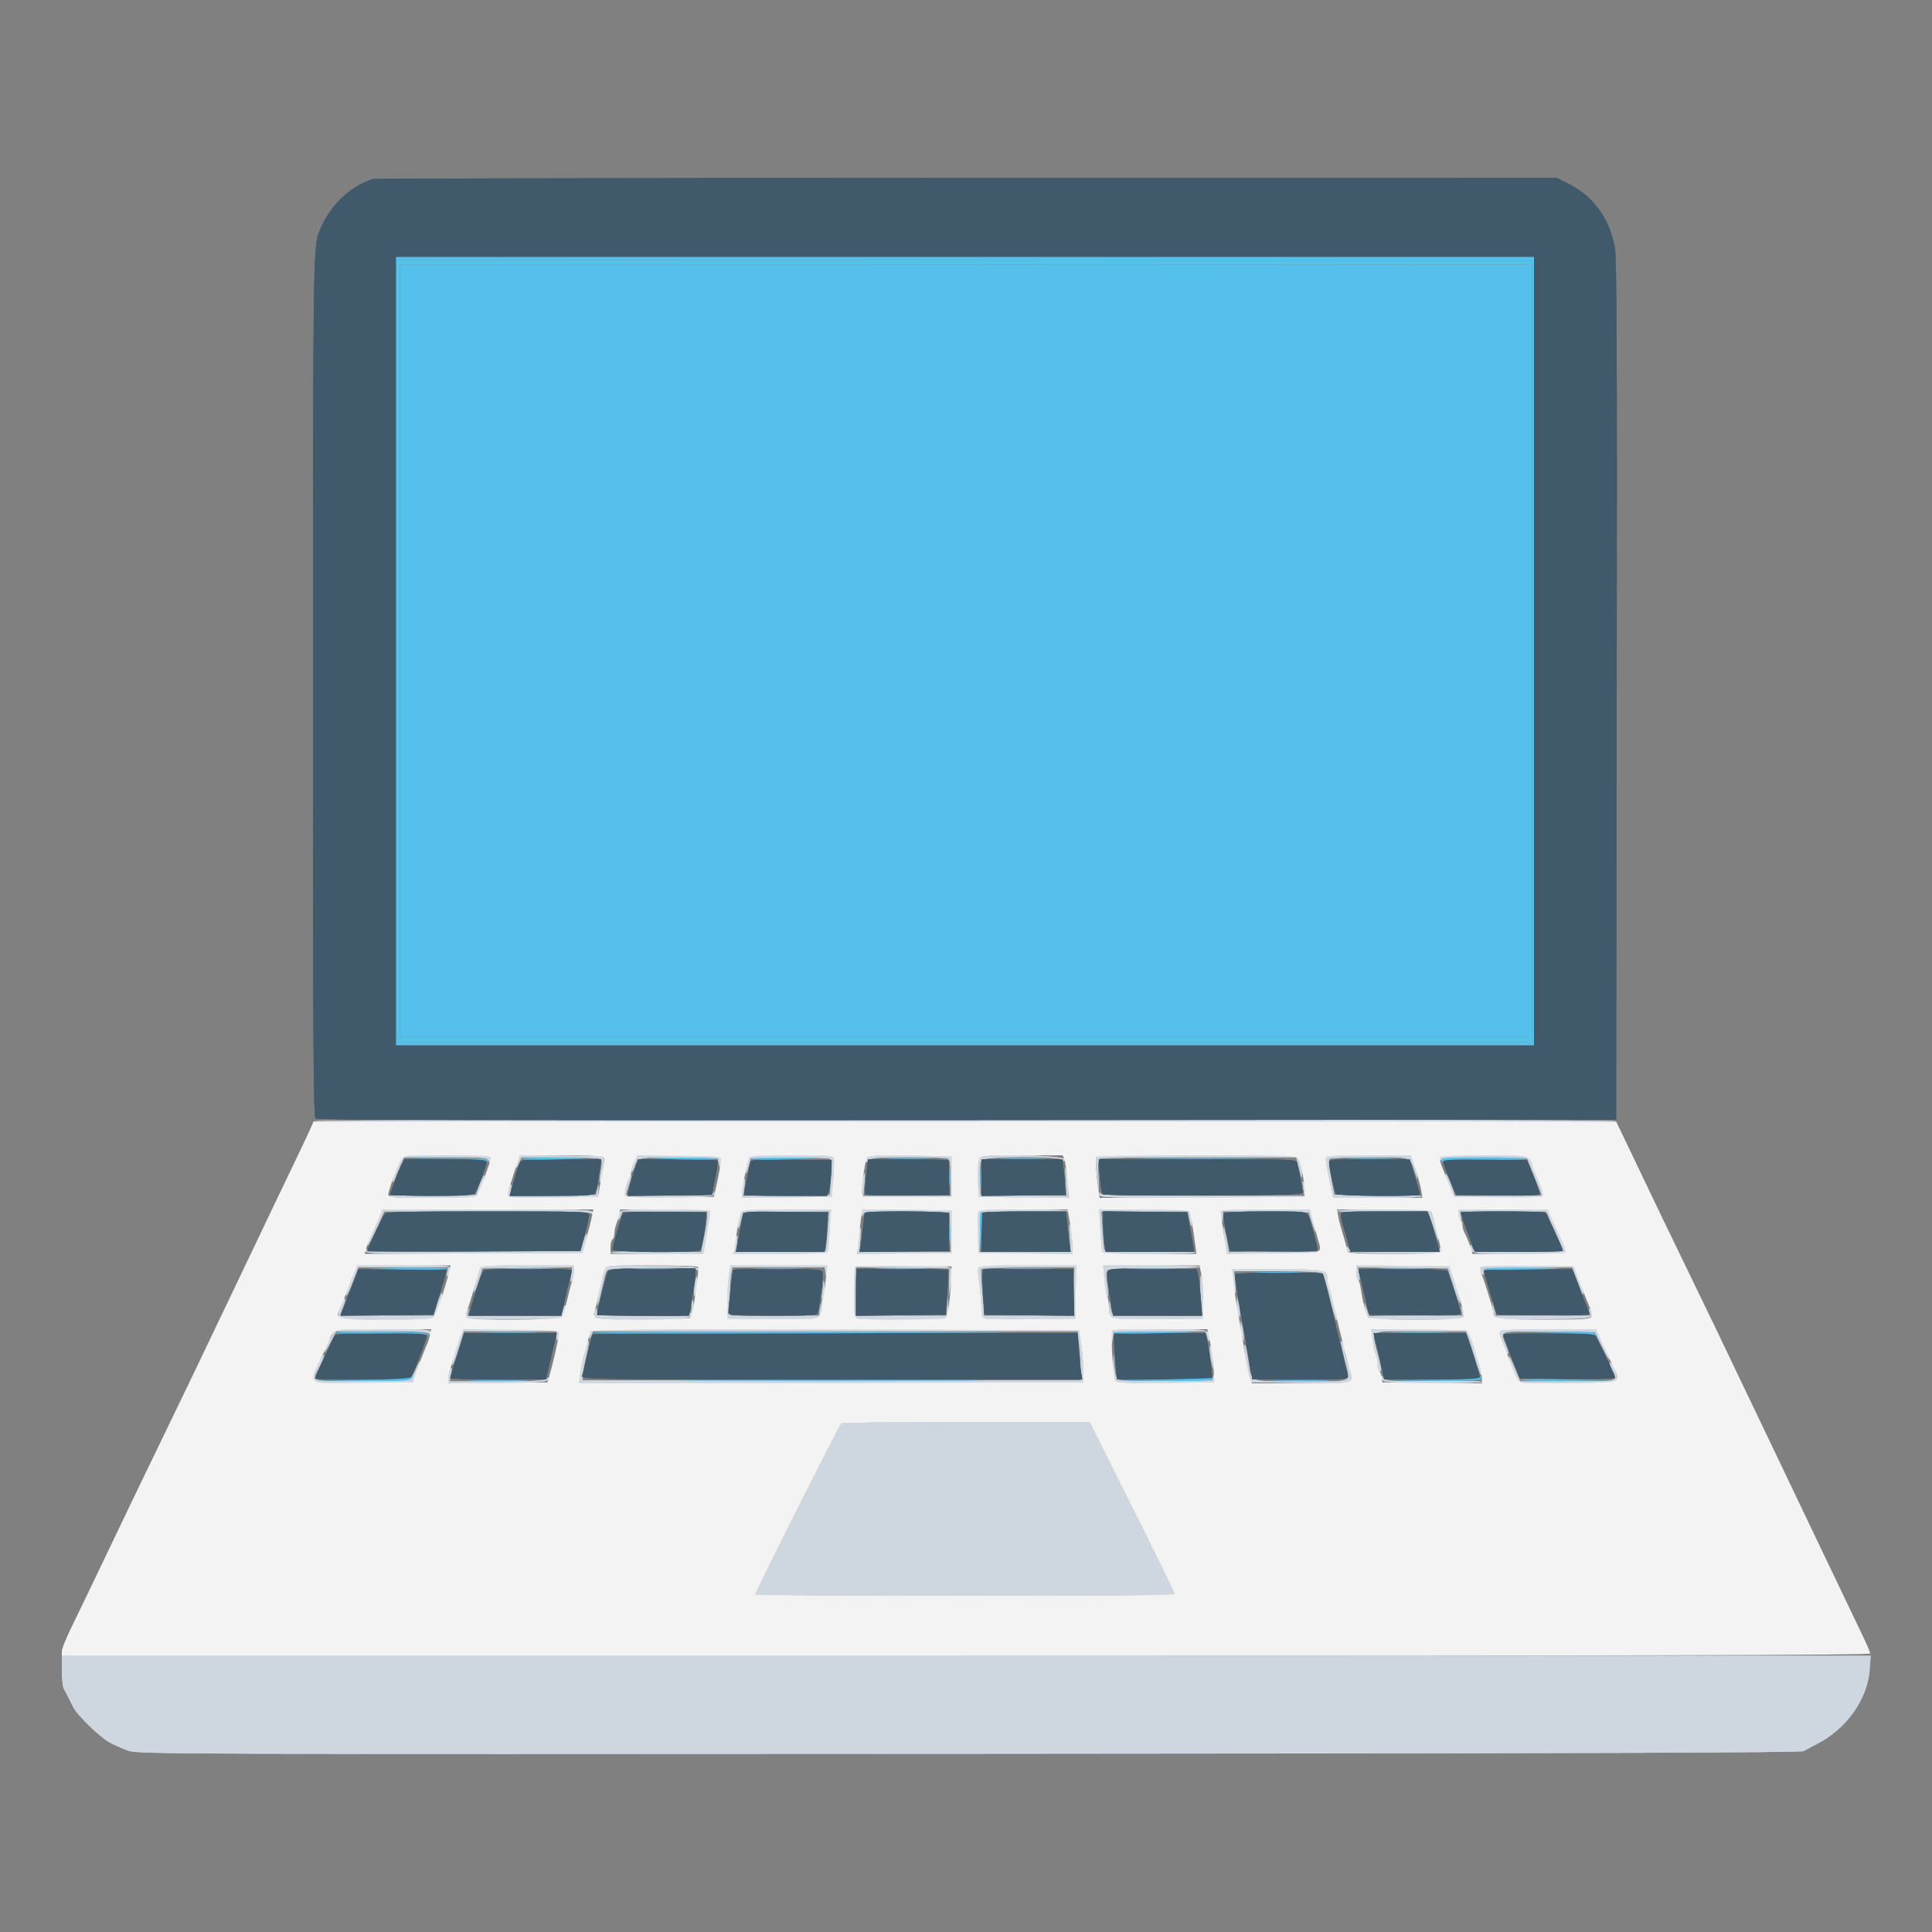 <svg xmlns="http://www.w3.org/2000/svg" width="1000" height="1000" viewBox="0 0 1000 1000" version="1.1"><rect x="0" y="0" width="1000" height="1000" fill="#808080" stroke="none"/><path d="M 162.655 580.250 C 162.909 580.663, 314.490 581, 499.500 581 C 684.510 581, 836.091 580.663, 836.345 580.250 C 836.600 579.837, 685.020 579.500, 499.500 579.500 C 313.980 579.500, 162.400 579.837, 162.655 580.250 M 207.793 600.250 C 205.839 603.311, 202.811 611.144, 203.367 611.700 C 203.615 611.948, 204.142 611.104, 204.539 609.825 C 204.936 608.546, 206.152 605.587, 207.241 603.250 L 209.220 599 230.560 599 C 249.829 599, 252 599.170, 252.920 600.750 C 253.830 602.313, 253.942 602.259, 253.970 600.250 L 254 598 231.615 598 C 209.493 598, 209.213 598.026, 207.793 600.250 M 268.169 600.528 C 267.526 601.939, 267.018 603.635, 267.039 604.297 C 267.061 604.959, 267.714 604.038, 268.491 602.250 L 269.903 599 289.702 599.015 C 300.591 599.024, 310.067 599.390, 310.759 599.830 C 311.727 600.444, 311.784 601.867, 311.004 605.977 C 310.447 608.918, 310.196 611.529, 310.447 611.780 C 311.098 612.431, 311.955 608.253, 312.249 603 L 312.500 598.500 290.919 598.231 L 269.338 597.962 268.169 600.528 M 328.526 600.950 C 327.687 602.573, 327.036 604.711, 327.079 605.700 C 327.127 606.789, 327.575 606.314, 328.213 604.500 C 330.211 598.821, 329.697 598.938, 351.345 599.230 L 371.411 599.500 372.029 602 L 372.647 604.500 373.388 602.259 C 373.796 601.026, 373.848 599.564, 373.506 599.009 C 373.118 598.381, 364.791 598, 351.467 598 L 330.051 598 328.526 600.950 M 387.053 601.750 C 386.480 603.813, 386.053 606.175, 386.104 607 C 386.155 607.825, 386.736 606.475, 387.395 604 L 388.594 599.500 408.547 599.254 C 419.521 599.118, 429.060 599.368, 429.745 599.809 C 430.679 600.412, 430.804 602.839, 430.245 609.556 L 429.500 618.500 407.153 618.769 L 384.807 619.039 385.368 613.769 C 385.752 610.166, 385.656 609.290, 385.064 611 C 384.589 612.375, 384.155 614.971, 384.100 616.768 L 384 620.037 407.250 619.768 L 430.500 619.500 431.282 610.054 C 431.711 604.858, 431.838 600.020, 431.563 599.304 C 431.173 598.288, 426.314 598, 409.578 598 L 388.094 598 387.053 601.750 M 448.686 598.648 C 448.309 599.025, 448 599.965, 448 600.738 C 448 601.874, 448.301 601.842, 449.571 600.571 C 450.889 599.254, 454.190 599, 469.990 599 C 480.355 599, 489.548 599.273, 490.418 599.607 C 491.705 600.101, 492 601.964, 492 609.607 L 492 619 469.420 619 L 446.841 619 447.403 612.250 C 447.869 606.658, 447.788 606.074, 446.928 608.850 C 446.358 610.692, 446.028 613.842, 446.196 615.850 L 446.500 619.500 469.500 619.500 L 492.500 619.500 492.500 609 L 492.500 598.500 470.936 598.231 C 459.075 598.083, 449.063 598.271, 448.686 598.648 M 507.100 599.380 C 506.331 600.306, 506.023 604.045, 506.211 610.149 L 506.500 619.500 529.750 619.768 L 553 620.037 552.912 615.768 C 552.864 613.421, 552.439 609.250, 551.967 606.500 C 551.294 602.571, 551.217 603.379, 551.609 610.269 L 552.107 619.039 529.804 618.769 L 507.500 618.500 507.208 610.153 C 507.023 604.859, 507.342 601.293, 508.080 600.403 C 509.678 598.478, 547.899 598.339, 549.925 600.250 C 550.994 601.259, 551.162 601.211, 550.792 600 C 550.125 597.814, 508.885 597.228, 507.100 599.380 M 567.433 599.314 C 567.155 600.037, 567.373 604.200, 567.917 608.564 L 568.905 616.500 568.491 608.342 C 568.151 601.651, 568.354 600.078, 569.620 599.592 C 570.469 599.267, 593.609 599, 621.043 599 L 670.923 599 671.886 602.750 C 672.415 604.813, 673.055 607.400, 673.308 608.500 C 673.646 609.969, 673.799 609.761, 673.884 607.718 C 673.948 606.188, 673.348 603.375, 672.551 601.468 L 671.102 598 619.520 598 C 577.830 598, 567.841 598.252, 567.433 599.314 M 686.470 599.049 C 685.913 599.950, 686.420 603.022, 689.559 617.750 L 690.038 620 713.019 620 C 725.659 620, 736 619.663, 736 619.250 C 736.001 618.837, 725.792 618.500, 713.314 618.500 L 690.627 618.500 688.894 609.509 C 687.591 602.751, 687.451 600.334, 688.330 599.775 C 688.974 599.365, 698.372 599.024, 709.215 599.015 C 731.405 598.998, 729.574 598.343, 732.564 607.365 C 733.771 611.008, 733.865 611.096, 733.356 608.107 C 733.038 606.240, 732.147 603.203, 731.376 601.357 L 729.973 598 708.546 598 C 694.669 598, 686.890 598.370, 686.470 599.049 M 745.667 598.667 C 744.381 599.952, 745.014 601.233, 746.377 600.102 C 747.338 599.305, 754.187 599.041, 769.057 599.230 L 790.360 599.500 794.180 608.928 C 796.281 614.114, 798 618.501, 798 618.678 C 798 618.855, 787.930 619, 775.622 619 L 753.244 619 750.932 612.819 C 749.661 609.419, 748.462 607.114, 748.268 607.695 C 748.074 608.277, 749.035 611.283, 750.403 614.376 L 752.890 620 775.386 620 C 788.090 620, 798.131 619.597, 798.454 619.075 C 798.768 618.566, 798.514 616.879, 797.888 615.325 C 797.263 613.771, 796.305 611.375, 795.759 610 C 795.213 608.625, 794.369 606.719, 793.883 605.764 C 793.397 604.809, 793 603.416, 793 602.669 C 793 601.921, 792.177 600.565, 791.171 599.655 C 789.589 598.223, 786.445 598, 767.838 598 C 756.010 598, 746.033 598.300, 745.667 598.667 M 248.281 613.226 L 246.277 618.500 223.638 618.500 C 211.187 618.500, 200.999 618.837, 201 619.250 C 201 619.663, 211.070 620, 223.378 620 C 240.099 620, 245.999 619.684, 246.719 618.750 C 248.054 617.020, 251.173 608.840, 250.685 608.351 C 250.465 608.132, 249.384 610.326, 248.281 613.226 M 325.665 609.107 C 325.454 609.873, 324.724 612.232, 324.041 614.349 C 323.284 616.693, 323.159 618.559, 323.719 619.119 C 324.241 619.641, 334.338 619.923, 347.056 619.770 C 367.662 619.522, 369.487 619.357, 369.635 617.730 C 369.748 616.492, 369.655 616.417, 369.325 617.480 C 368.921 618.781, 365.617 619, 346.427 619 C 334.092 619, 324.007 618.663, 324.015 618.250 C 324.023 617.837, 324.715 615.530, 325.554 613.122 C 326.392 610.715, 326.846 608.513, 326.563 608.229 C 326.279 607.946, 325.875 608.341, 325.665 609.107 M 674.546 614.750 L 675.176 619 622.671 619 C 581.603 619, 570.057 618.728, 569.662 617.750 C 569.362 617.007, 569.126 617.213, 569.079 618.259 C 569.004 619.919, 571.978 620.003, 622.250 619.759 L 675.500 619.500 675.814 616.776 C 675.987 615.277, 675.630 613.252, 675.022 612.276 C 674.155 610.883, 674.052 611.417, 674.546 614.750 M 263.607 614.582 C 263.273 615.452, 263 617.035, 263 618.100 C 263 619.968, 263.828 620.027, 286.250 619.768 L 309.500 619.500 309.673 616 C 309.841 612.593, 309.827 612.580, 309.164 615.500 L 308.482 618.500 286.112 618.769 L 263.742 619.039 264.346 616.019 C 264.995 612.776, 264.597 612.002, 263.607 614.582 M 196.926 628.695 C 196.362 630.177, 194.560 634.288, 192.920 637.831 C 191.280 641.373, 190.100 644.433, 190.297 644.630 C 190.494 644.827, 192.514 640.941, 194.786 635.994 L 198.918 627 252.375 627 C 294.206 627, 305.943 627.272, 306.338 628.250 C 306.639 628.997, 306.874 628.795, 306.921 627.750 C 306.995 626.104, 303.767 626, 252.475 626 L 197.950 626 196.926 628.695 M 320.607 627.582 C 320.273 628.452, 320.036 629.914, 320.079 630.832 C 320.124 631.784, 320.589 631.319, 321.162 629.750 L 322.167 627 344.083 627 L 366 627 366 629.924 C 366 631.532, 365.508 635.244, 364.907 638.174 C 364.307 641.103, 363.619 644.528, 363.380 645.785 L 362.944 648.070 339.471 647.785 C 326.561 647.628, 315.999 647.837, 315.999 648.250 C 316 648.663, 326.791 649, 339.981 649 L 363.962 649 364.416 646.750 C 364.666 645.513, 365.164 642.700, 365.522 640.500 C 365.881 638.300, 366.536 634.475, 366.977 632 C 367.419 629.525, 367.578 627.163, 367.331 626.750 C 367.084 626.337, 356.607 626, 344.048 626 C 324.149 626, 321.136 626.203, 320.607 627.582 M 383.098 629.149 C 382.494 630.881, 382.043 633.469, 382.096 634.899 C 382.157 636.555, 382.614 635.683, 383.352 632.500 L 384.513 627.500 406.818 627.231 L 429.124 626.961 428.432 636.731 C 428.051 642.104, 427.547 646.837, 427.311 647.250 C 427.075 647.663, 416.507 648, 403.827 648 L 380.773 648 381.428 643.250 C 381.895 639.864, 381.788 638.931, 381.057 640 C 380.492 640.825, 380.024 643.188, 380.015 645.250 L 380 649 403.941 649 C 417.109 649, 428.076 648.663, 428.312 648.250 C 428.549 647.837, 429.055 642.663, 429.438 636.750 L 430.134 626 407.165 626 L 384.196 626 383.098 629.149 M 446.116 628.232 C 446.204 629.955, 446.343 630.075, 446.693 628.731 C 447.119 627.096, 448.830 626.982, 469.327 627.231 L 491.500 627.500 491.785 637.750 L 492.070 648 468.433 648 L 444.797 648 445.363 640.750 C 445.725 636.110, 445.618 634.400, 445.064 636 C 444.589 637.375, 444.155 640.871, 444.100 643.768 L 444 649.036 468.250 648.768 L 492.500 648.500 492.500 637.500 L 492.500 626.500 469.250 626.232 L 446 625.963 446.116 628.232 M 506.430 627.321 C 506.151 628.048, 506.053 633.110, 506.212 638.571 L 506.500 648.500 530.750 648.768 L 555 649.036 554.882 643.268 C 554.817 640.096, 554.391 636.150, 553.937 634.500 C 553.423 632.637, 553.318 634.627, 553.659 639.750 L 554.208 648 530.569 648 L 506.930 648 507.215 637.750 L 507.500 627.500 530.250 627.500 C 542.763 627.500, 553.001 627.163, 553 626.750 C 553 626.337, 542.636 626, 529.969 626 C 511.804 626, 506.830 626.279, 506.430 627.321 M 569.534 636.250 C 569.879 641.888, 570.335 647.063, 570.549 647.750 C 570.845 648.705, 576.617 649, 594.969 649 C 608.186 649, 619 648.663, 619.001 648.250 C 619.001 647.837, 608.418 647.628, 595.483 647.785 C 577 648.010, 571.879 647.795, 571.566 646.785 C 571.347 646.078, 570.910 641.337, 570.595 636.250 L 570.022 627 592.403 627 L 614.784 627 615.774 631.750 C 616.443 634.962, 616.802 635.631, 616.882 633.815 C 616.947 632.338, 616.561 629.976, 616.025 628.565 L 615.050 626 591.979 626 L 568.908 626 569.534 636.250 M 631.717 626.750 C 631.496 627.163, 631.649 628.625, 632.058 630 L 632.801 632.500 632.900 629.731 L 633 626.962 655.205 627.231 L 677.410 627.500 679.107 633 C 680.040 636.025, 680.848 638.019, 680.902 637.432 C 680.956 636.844, 680.308 634.031, 679.461 631.182 L 677.923 626 655.020 626 C 642.424 626, 631.937 626.337, 631.717 626.750 M 691.999 626.750 C 691.999 627.163, 702.573 627.364, 715.497 627.199 L 738.996 626.897 739.963 629.199 C 740.494 630.464, 741.833 634.425, 742.937 638 C 744.041 641.575, 744.696 642.925, 744.390 641 C 743.822 637.415, 742.405 632.249, 740.894 628.250 C 740.044 626.003, 740.014 626, 716.021 626 C 702.810 626, 692 626.337, 691.999 626.750 M 755 628.441 C 755 629.784, 755.385 631.120, 755.856 631.411 C 756.326 631.702, 756.499 630.828, 756.239 629.470 L 755.767 627 777.937 627 L 800.107 627 804.553 636.452 C 806.999 641.650, 809 646.375, 809 646.952 C 809 647.652, 801.361 648, 785.968 648 C 763.017 648, 762.932 647.992, 762.031 645.750 C 761.534 644.513, 761.098 644.026, 761.063 644.668 C 760.831 648.959, 761.069 649, 786.048 649 C 799.157 649, 810.081 648.663, 810.325 648.250 C 810.568 647.837, 809.718 645.250, 808.436 642.500 C 807.153 639.750, 804.943 634.913, 803.523 631.750 L 800.941 626 777.971 626 L 755 626 755 628.441 M 633.566 638.500 C 633.846 641.250, 634.319 644.737, 634.617 646.250 L 635.159 649 659.020 649 C 672.144 649, 683.091 648.663, 683.347 648.250 C 683.602 647.837, 673.077 647.628, 659.957 647.784 L 636.104 648.069 635.492 644.284 C 635.155 642.203, 634.470 638.925, 633.968 637 C 633.168 633.932, 633.119 634.117, 633.566 638.500 M 301.961 642.632 L 300.500 647.500 245.564 647.759 C 202.278 647.962, 190.459 647.750, 189.830 646.759 C 189.256 645.855, 189.026 645.995, 189.015 647.258 C 189.001 648.918, 192.139 649.002, 245.206 648.758 L 301.412 648.500 302.711 644.014 C 303.425 641.547, 303.877 639.131, 303.715 638.646 C 303.554 638.161, 302.764 639.954, 301.961 642.632 M 697.226 646.500 C 697.516 648.428, 698.397 648.510, 721.763 648.768 L 746 649.036 745.884 646.768 C 745.797 645.074, 745.652 644.943, 745.311 646.250 C 744.892 647.852, 742.923 648, 721.976 648 C 701.269 648, 698.996 647.834, 698.013 646.250 C 697.020 644.650, 696.952 644.672, 697.226 646.500 M 183.183 659.250 C 179.843 666.853, 178.722 670.055, 179.224 670.557 C 179.495 670.828, 181.009 667.663, 182.589 663.525 L 185.462 656 208.750 656 L 232.038 656 231.438 658.750 C 230.976 660.868, 231.083 661.155, 231.904 660 C 232.490 659.175, 232.976 657.712, 232.985 656.750 C 232.999 655.132, 231.197 655, 209.025 655 L 185.050 655 183.183 659.250 M 248.521 656.250 C 246.890 661.152, 245.074 668.407, 245.398 668.731 C 245.613 668.946, 246.671 666.282, 247.750 662.811 L 249.711 656.500 272.986 656.231 L 296.262 655.962 295.617 660.231 C 295.164 663.227, 295.269 664.053, 295.970 663 C 296.520 662.175, 296.976 660.038, 296.985 658.250 L 297 655 272.969 655 C 254.632 655, 248.839 655.296, 248.521 656.250 M 313.199 656.732 C 312.056 659, 308.670 675.003, 309.217 675.550 C 309.445 675.778, 310.419 672.260, 311.383 667.732 C 312.347 663.204, 313.491 658.825, 313.926 658 C 314.586 656.748, 318.399 656.455, 336.982 656.231 C 353.832 656.027, 359.622 656.270, 360.787 657.231 C 362.060 658.281, 362.240 658.241, 361.830 657 C 361.411 655.733, 357.661 655.458, 337.712 655.232 C 315.969 654.985, 314.019 655.105, 313.199 656.732 M 377.330 659.750 C 376.894 662.362, 376.529 668.550, 376.519 673.500 L 376.500 682.500 398.780 682.769 C 413.007 682.941, 421.772 682.657, 423.030 681.984 C 424.429 681.235, 424.954 679.997, 424.840 677.715 L 424.680 674.500 424.277 677.750 L 423.873 681 401.437 681 C 389.096 681, 378.663 680.987, 378.250 680.971 C 377.396 680.937, 377.581 664.172, 378.490 659.250 L 379.091 656 402.979 656 L 426.867 656 427.284 658.750 C 427.671 661.310, 427.711 661.275, 427.850 658.250 L 428 655 403.061 655 L 378.123 655 377.330 659.750 M 442.667 655.667 C 442.300 656.033, 442 662.060, 442 669.060 C 442 679.742, 442.254 681.884, 443.582 682.393 C 444.452 682.727, 454.765 683, 466.500 683 C 478.235 683, 488.548 682.727, 489.418 682.393 C 490.613 681.935, 490.956 680.526, 490.820 676.643 L 490.640 671.500 490.265 676.250 L 489.890 681 467.445 681 C 455.100 681, 444.663 681.001, 444.250 681.003 C 443.837 681.005, 443.374 675.372, 443.220 668.485 L 442.940 655.964 467.220 656.232 L 491.500 656.500 491.330 663.500 L 491.160 670.500 492.211 664.312 C 493.901 654.366, 495.569 655, 467.698 655 C 454.297 655, 443.033 655.300, 442.667 655.667 M 506.383 656.444 C 506.078 657.239, 506.317 661.037, 506.914 664.886 C 507.511 668.734, 508 674.151, 508 676.923 C 508 681.318, 508.287 682.032, 510.250 682.513 C 511.488 682.817, 522.400 682.938, 534.500 682.783 L 556.500 682.500 556.778 668.750 L 557.056 655 531.997 655 C 511.073 655, 506.846 655.238, 506.383 656.444 M 571.627 662.250 C 571.979 666.237, 572.653 670.175, 573.124 671 C 573.620 671.867, 573.698 669.968, 573.309 666.500 C 572.046 655.250, 569.116 656.500, 596.750 656.500 C 610.088 656.500, 621.001 656.163, 621 655.750 C 621 655.337, 609.747 655, 595.993 655 L 570.986 655 571.627 662.250 M 702 658.423 C 702 660.326, 702.479 662.178, 703.064 662.539 C 703.785 662.985, 703.909 662.031, 703.449 659.580 L 702.770 655.963 726.101 656.231 L 749.431 656.500 752.402 665.939 C 754.037 671.131, 755.511 674.956, 755.679 674.439 C 755.847 673.923, 754.695 669.450, 753.118 664.500 L 750.252 655.500 726.126 655.232 L 702 654.964 702 658.423 M 766.343 656.549 C 766.008 657.421, 766.282 658.667, 766.951 659.317 C 767.896 660.237, 768.093 660.055, 767.834 658.500 C 767.509 656.554, 768.129 656.493, 790.626 656.232 L 813.753 655.964 815.782 661.232 C 816.897 664.129, 818.088 667.352, 818.429 668.393 C 818.769 669.434, 819.293 670.041, 819.593 669.741 C 819.893 669.441, 818.857 666.114, 817.291 662.348 L 814.444 655.500 790.698 655.232 C 769.784 654.996, 766.879 655.153, 766.343 656.549 M 507.833 656.980 C 507.650 657.518, 507.918 663.143, 508.428 669.480 L 509.357 681 531.678 681 C 543.955 681, 554.337 681.001, 554.750 681.003 C 555.163 681.005, 555.626 675.380, 555.780 668.503 L 556.060 656 532.113 656 C 517.374 656, 508.038 656.377, 507.833 656.980 M 638.015 662.250 C 638.024 665.138, 638.470 668.175, 639.006 669 C 639.663 670.011, 639.775 668.461, 639.348 664.250 L 638.715 658 661.235 658 C 678.076 658, 683.995 658.315, 684.708 659.250 C 685.231 659.938, 686.927 665.797, 688.476 672.271 C 690.025 678.745, 691.511 683.823, 691.778 683.556 C 692.291 683.042, 689.389 670.107, 687.885 666.203 C 687.398 664.940, 687 662.892, 687 661.653 C 687 657.197, 685.911 657, 661.300 657 L 638 657 638.015 662.250 M 621.345 669.309 L 621.500 681.117 599.014 681.023 C 586.647 680.971, 576.217 680.607, 575.836 680.214 C 575.455 679.822, 574.958 677.925, 574.731 676 C 574.337 672.642, 574.314 672.671, 574.160 676.715 C 574.036 679.987, 574.441 681.166, 575.970 681.984 C 577.228 682.657, 585.993 682.941, 600.220 682.769 L 622.500 682.500 622.785 673.995 C 622.942 669.318, 622.647 663.693, 622.130 661.495 C 621.390 658.352, 621.222 660.018, 621.345 669.309 M 359.614 664.867 C 359.222 667.818, 359.114 670.447, 359.375 670.708 C 360.042 671.375, 361.304 662.411, 360.768 660.813 C 360.526 660.091, 360.007 661.915, 359.614 664.867 M 426.168 664.125 C 426.076 665.569, 425.763 668.269, 425.473 670.125 C 424.991 673.216, 425.037 673.293, 426.021 671.034 C 426.612 669.678, 426.924 666.978, 426.716 665.034 C 426.441 662.481, 426.290 662.228, 426.168 664.125 M 226.362 674.917 L 224.557 681 200.278 681 C 186.925 681, 176 680.830, 176 680.622 C 176 680.414, 176.701 678.566, 177.559 676.514 C 178.416 674.462, 178.876 672.543, 178.582 672.249 C 178.288 671.955, 177.771 672.566, 177.433 673.607 C 177.095 674.648, 176.350 676.482, 175.776 677.683 C 175.203 678.883, 175.005 680.570, 175.336 681.433 C 175.858 682.794, 179.007 683, 199.277 683 C 216.441 683, 223.035 682.669, 224.196 681.750 C 225.871 680.424, 229.563 670.229, 228.686 669.353 C 228.401 669.068, 227.356 671.572, 226.362 674.917 M 640.189 675 C 640.162 676.925, 640.527 679.400, 641 680.500 C 641.780 682.315, 641.855 682.268, 641.811 680 C 641.785 678.625, 641.420 676.150, 641 674.500 L 640.237 671.500 640.189 675 M 358 675.566 C 358 681.625, 358.439 681.527, 332.600 681.215 C 309.014 680.930, 309 680.928, 308.930 678.715 C 308.863 676.598, 308.824 676.589, 308.053 678.500 C 306.358 682.707, 307.953 683, 332.551 683 C 358.504 683, 359 682.877, 359 676.429 C 359 674.543, 358.775 673, 358.500 673 C 358.225 673, 358 674.155, 358 675.566 M 706.524 676.905 C 707.413 683.105, 706.955 683, 733.154 683 C 753.861 683, 757.143 682.792, 757.660 681.445 C 757.988 680.589, 757.739 678.902, 757.107 677.695 C 756.027 675.631, 755.991 675.664, 756.498 678.250 L 757.038 681 733.519 681 C 720.584 681, 709.703 681.112, 709.340 681.250 C 708.977 681.388, 708.085 679.700, 707.358 677.500 C 706.089 673.662, 706.056 673.638, 706.524 676.905 M 772.655 677 C 773.563 682.978, 773.966 683.063, 799.952 682.768 C 821.955 682.517, 823.497 682.380, 823.831 680.644 C 824.027 679.623, 823.721 678.321, 823.150 677.750 C 822.433 677.033, 822.285 677.374, 822.673 678.856 L 823.233 681 798.793 681 L 774.353 681 773.238 677.250 L 772.124 673.500 772.655 677 M 291.443 677.905 C 290.925 679.690, 290.163 681.117, 289.750 681.075 C 289.337 681.034, 278.395 681, 265.433 681 L 241.865 681 242.438 678.750 C 243.005 676.522, 242.999 676.523, 241.819 678.826 C 240.855 680.707, 240.901 681.327, 242.063 682.071 C 242.861 682.581, 253.939 682.881, 266.987 682.745 L 290.474 682.500 291.809 679.715 C 292.543 678.183, 292.973 676.419, 292.765 675.795 C 292.557 675.171, 291.962 676.121, 291.443 677.905 M 642.218 686.500 C 642.208 688.150, 642.560 690.625, 643 692 L 643.801 694.500 643.782 692 C 643.772 690.625, 643.420 688.150, 643 686.500 L 642.237 683.500 642.218 686.500 M 172.865 689.750 C 171.317 691.626, 167.969 698.600, 168.048 699.784 C 168.075 700.178, 169.432 697.913, 171.064 694.750 L 174.032 689 197.316 689 C 214.092 689, 220.935 689.335, 221.800 690.200 C 222.733 691.133, 223 691.022, 223 689.700 C 223 688.147, 220.901 688, 198.655 688 C 176.686 688, 174.169 688.171, 172.865 689.750 M 238.566 691.250 C 236.632 695.736, 233.688 706.021, 234.194 706.527 C 234.422 706.755, 235.840 702.905, 237.346 697.971 L 240.083 689 264.041 689 L 288 689 288.030 691.750 C 288.057 694.160, 288.191 694.276, 289.114 692.689 C 291.715 688.217, 290.574 688, 264.515 688 L 239.968 688 238.566 691.250 M 305.670 688.663 C 305.302 689.032, 305.029 690.271, 305.063 691.417 C 305.124 693.417, 305.163 693.410, 306.031 691.250 L 306.936 689 432.388 689 L 557.841 689 558.576 695.750 C 558.980 699.462, 559.354 705.200, 559.406 708.500 L 559.500 714.500 430.500 714.500 L 301.500 714.500 301.759 711 C 301.902 709.075, 302.721 704.644, 303.580 701.154 C 304.439 697.664, 304.907 694.573, 304.619 694.286 C 304.332 693.999, 303.835 695.055, 303.514 696.632 C 303.193 698.209, 302.518 700.850, 302.013 702.500 C 301.508 704.150, 300.791 707.864, 300.418 710.754 L 299.741 716.007 430.121 715.754 L 560.500 715.500 560.750 710.500 C 560.887 707.750, 560.437 701.675, 559.750 697 L 558.500 688.500 432.420 688.246 C 363.077 688.107, 306.039 688.294, 305.670 688.663 M 575.667 688.667 C 575.300 689.033, 575.059 690.946, 575.132 692.917 L 575.263 696.500 575.882 693 L 576.500 689.500 600.217 689.232 L 623.933 688.964 624.877 692.232 C 625.561 694.603, 625.844 694.905, 625.910 693.332 C 626.137 687.879, 626.711 688, 600.560 688 C 587.235 688, 576.033 688.300, 575.667 688.667 M 710.484 693.732 C 710.879 696.905, 711.607 700.258, 712.101 701.184 C 712.596 702.111, 713 704.222, 713 705.875 C 713 707.529, 713.450 709.160, 714 709.500 C 715.349 710.334, 715.283 709.740, 713 700.500 C 709.843 687.722, 707.413 689, 734.879 689 L 758.757 689 759.816 691.750 C 760.398 693.263, 762.076 698.464, 763.545 703.309 C 765.013 708.154, 766.406 711.927, 766.641 711.693 C 766.875 711.458, 766.442 709.294, 765.678 706.883 C 764.913 704.472, 763.729 700.475, 763.046 698 C 762.363 695.525, 761.201 692.375, 760.465 691 L 759.127 688.500 734.446 688.232 L 709.765 687.965 710.484 693.732 M 776.556 688.910 C 776.002 689.805, 776.386 691.558, 778 695.500 C 778.450 696.600, 779.095 698.352, 779.433 699.393 C 779.771 700.434, 780.288 701.045, 780.582 700.751 C 780.876 700.457, 780.416 698.538, 779.559 696.486 C 776.237 688.536, 775.030 688.930, 801.750 689.232 L 825.500 689.500 829.191 697 C 833.891 706.552, 834.110 705.549, 829.502 695.573 L 826.004 688 801.561 688 C 787.961 688, 776.869 688.404, 776.556 688.910 M 694.027 694.500 C 694.025 695.050, 694.913 699.100, 696 703.500 C 699.159 716.286, 701.671 715, 673.535 715 C 645.387 715, 647.911 716.007, 646.067 704.042 C 645.435 699.940, 644.667 696.340, 644.362 696.042 C 643.541 695.241, 645.100 706.866, 646.435 711.500 L 647.587 715.500 673.180 715.767 C 701.141 716.058, 700.787 716.133, 699.025 710.323 C 698.554 708.770, 697.681 705.893, 697.084 703.929 C 696.488 701.965, 695.993 699.490, 695.985 698.429 C 695.976 697.368, 695.533 695.825, 695 695 C 694.467 694.175, 694.029 693.950, 694.027 694.500 M 626.176 698 C 626.143 699.375, 626.488 702.300, 626.943 704.500 L 627.770 708.500 627.767 705 C 627.765 703.075, 627.420 700.150, 627 698.500 C 626.305 695.767, 626.231 695.722, 626.176 698 M 164.572 706.435 C 159.883 716.688, 158.232 716, 187.536 716 L 213.071 716 214.891 711.750 C 215.892 709.413, 217.001 706.375, 217.357 705 C 217.712 703.625, 217.105 704.525, 216.006 707 C 214.908 709.475, 213.621 712.175, 213.146 713 C 212.423 714.258, 208.300 714.543, 187.642 714.767 C 159.723 715.071, 161.151 715.582, 165.567 706.867 C 166.979 704.081, 167.912 701.578, 167.640 701.306 C 167.368 701.034, 165.987 703.342, 164.572 706.435 M 576.193 707.128 C 576.059 711.724, 576.421 714.105, 577.374 714.895 C 578.341 715.698, 586.111 715.956, 603.624 715.768 L 628.500 715.500 628.696 712.500 C 628.879 709.706, 628.841 709.672, 628.152 712 L 627.411 714.500 603.580 714.768 C 587.306 714.952, 579.328 714.687, 578.420 713.934 C 577.664 713.306, 576.939 710.173, 576.738 706.665 L 576.385 700.500 576.193 707.128 M 781.068 702.461 C 781.030 702.989, 782.013 706.044, 783.250 709.251 C 784.747 713.130, 786.169 715.244, 787.500 715.572 C 788.600 715.842, 800.300 715.937, 813.500 715.782 C 836.857 715.508, 837.492 715.446, 837.193 713.500 C 836.770 710.738, 833.938 704.729, 833.341 705.326 C 833.072 705.594, 833.561 707.184, 834.426 708.857 C 837.711 715.210, 838.494 715, 811.464 715 L 786.929 715 784.949 710.250 C 781.909 702.958, 781.141 701.417, 781.068 702.461 M 232.607 709.582 C 232.273 710.452, 232 712.259, 232 713.599 L 232 716.034 257.667 715.767 C 279.454 715.540, 283.404 715.273, 283.792 714 C 284.162 712.789, 283.994 712.741, 282.925 713.750 C 281.940 714.680, 275.344 715, 257.189 715 L 232.777 715 233.434 711.500 C 234.115 707.870, 233.665 706.826, 232.607 709.582 M 715.173 713.500 C 715.514 715.431, 716.417 715.509, 741.263 715.767 C 755.418 715.914, 767 715.689, 767.001 715.267 C 767.001 714.845, 755.869 714.628, 742.263 714.785 C 719.493 715.047, 717.417 714.928, 716.172 713.285 C 714.897 711.602, 714.840 711.614, 715.173 713.500 M 435.472 736.765 C 434.411 737.524, 390.987 823.914, 390.995 825.250 C 390.998 825.663, 439.825 826, 499.500 826 C 571.487 826, 608 825.662, 608 824.996 C 608 824.443, 598.099 804.193, 585.998 779.996 L 563.996 736 500.248 736.015 C 465.186 736.024, 436.038 736.361, 435.472 736.765 M 32 864.514 C 32 868.646, 32.450 872.921, 33 874.014 C 33.550 875.106, 34.533 877.013, 35.184 878.250 C 35.835 879.487, 37.040 881.850, 37.862 883.500 C 40.082 887.957, 51.847 899.364, 57 902.056 C 59.475 903.349, 63.739 905.217, 66.475 906.208 C 71.241 907.934, 89.412 907.999, 501.475 907.755 C 819.561 907.566, 932.021 907.205, 933.500 906.367 C 934.600 905.744, 937.731 904.092, 940.457 902.697 C 955.696 894.896, 966.579 879.610, 967.730 864.385 L 968.289 857 500.144 857 L 32 857 32 864.514" stroke="none" fill="#ced6e0" fill-rule="evenodd"/><path d="M 162.655 580.250 C 162.909 580.663, 314.490 581, 499.500 581 C 684.510 581, 836.091 580.663, 836.345 580.250 C 836.600 579.837, 685.020 579.500, 499.500 579.500 C 313.980 579.500, 162.400 579.837, 162.655 580.250 M 207.793 600.250 C 205.839 603.311, 202.811 611.144, 203.367 611.700 C 203.615 611.948, 204.142 611.104, 204.539 609.825 C 204.936 608.546, 206.152 605.587, 207.241 603.250 L 209.220 599 230.560 599 C 249.829 599, 252 599.170, 252.920 600.750 C 253.830 602.313, 253.942 602.259, 253.970 600.250 L 254 598 231.615 598 C 209.493 598, 209.213 598.026, 207.793 600.250 M 268.169 600.528 C 267.526 601.939, 267.018 603.635, 267.039 604.297 C 267.061 604.959, 267.714 604.038, 268.491 602.250 L 269.903 599 289.702 599.015 C 300.591 599.024, 310.067 599.390, 310.759 599.830 C 311.727 600.444, 311.784 601.867, 311.004 605.977 C 310.447 608.918, 310.196 611.529, 310.447 611.780 C 311.098 612.431, 311.955 608.253, 312.249 603 L 312.500 598.500 290.919 598.231 L 269.338 597.962 268.169 600.528 M 328.526 600.950 C 327.687 602.573, 327.036 604.711, 327.079 605.700 C 327.127 606.789, 327.575 606.314, 328.213 604.500 C 330.211 598.821, 329.697 598.938, 351.345 599.230 L 371.411 599.500 372.029 602 L 372.647 604.500 373.388 602.259 C 373.796 601.026, 373.848 599.564, 373.506 599.009 C 373.118 598.381, 364.791 598, 351.467 598 L 330.051 598 328.526 600.950 M 387.053 601.750 C 386.480 603.813, 386.053 606.175, 386.104 607 C 386.155 607.825, 386.736 606.475, 387.395 604 L 388.594 599.500 408.547 599.254 C 419.521 599.118, 429.060 599.368, 429.745 599.809 C 430.679 600.412, 430.804 602.839, 430.245 609.556 L 429.500 618.500 407.153 618.769 L 384.807 619.039 385.368 613.769 C 385.752 610.166, 385.656 609.290, 385.064 611 C 384.589 612.375, 384.155 614.971, 384.100 616.768 L 384 620.037 407.250 619.768 L 430.500 619.500 431.282 610.054 C 431.711 604.858, 431.838 600.020, 431.563 599.304 C 431.173 598.288, 426.314 598, 409.578 598 L 388.094 598 387.053 601.750 M 448.686 598.648 C 448.309 599.025, 448 599.965, 448 600.738 C 448 601.874, 448.301 601.842, 449.571 600.571 C 450.889 599.254, 454.190 599, 469.990 599 C 480.355 599, 489.548 599.273, 490.418 599.607 C 491.705 600.101, 492 601.964, 492 609.607 L 492 619 469.420 619 L 446.841 619 447.403 612.250 C 447.869 606.658, 447.788 606.074, 446.928 608.850 C 446.358 610.692, 446.028 613.842, 446.196 615.850 L 446.500 619.500 469.500 619.500 L 492.500 619.500 492.500 609 L 492.500 598.500 470.936 598.231 C 459.075 598.083, 449.063 598.271, 448.686 598.648 M 507.100 599.380 C 506.331 600.306, 506.023 604.045, 506.211 610.149 L 506.500 619.500 529.750 619.768 L 553 620.037 552.912 615.768 C 552.864 613.421, 552.439 609.250, 551.967 606.500 C 551.294 602.571, 551.217 603.379, 551.609 610.269 L 552.107 619.039 529.804 618.769 L 507.500 618.500 507.208 610.153 C 507.023 604.859, 507.342 601.293, 508.080 600.403 C 509.678 598.478, 547.899 598.339, 549.925 600.250 C 550.994 601.259, 551.162 601.211, 550.792 600 C 550.125 597.814, 508.885 597.228, 507.100 599.380 M 567.433 599.314 C 567.155 600.037, 567.373 604.200, 567.917 608.564 L 568.905 616.500 568.491 608.342 C 568.151 601.651, 568.354 600.078, 569.620 599.592 C 570.469 599.267, 593.609 599, 621.043 599 L 670.923 599 671.886 602.750 C 672.415 604.813, 673.055 607.400, 673.308 608.500 C 673.646 609.969, 673.799 609.761, 673.884 607.718 C 673.948 606.188, 673.348 603.375, 672.551 601.468 L 671.102 598 619.520 598 C 577.830 598, 567.841 598.252, 567.433 599.314 M 686.470 599.049 C 685.913 599.950, 686.420 603.022, 689.559 617.750 L 690.038 620 713.019 620 C 725.659 620, 736 619.663, 736 619.250 C 736.001 618.837, 725.792 618.500, 713.314 618.500 L 690.627 618.500 688.894 609.509 C 687.591 602.751, 687.451 600.334, 688.330 599.775 C 688.974 599.365, 698.372 599.024, 709.215 599.015 C 731.405 598.998, 729.574 598.343, 732.564 607.365 C 733.771 611.008, 733.865 611.096, 733.356 608.107 C 733.038 606.240, 732.147 603.203, 731.376 601.357 L 729.973 598 708.546 598 C 694.669 598, 686.890 598.370, 686.470 599.049 M 745.667 598.667 C 744.381 599.952, 745.014 601.233, 746.377 600.102 C 747.338 599.305, 754.187 599.041, 769.057 599.230 L 790.360 599.500 794.180 608.928 C 796.281 614.114, 798 618.501, 798 618.678 C 798 618.855, 787.930 619, 775.622 619 L 753.244 619 750.932 612.819 C 749.661 609.419, 748.462 607.114, 748.268 607.695 C 748.074 608.277, 749.035 611.283, 750.403 614.376 L 752.890 620 775.386 620 C 788.090 620, 798.131 619.597, 798.454 619.075 C 798.768 618.566, 798.514 616.879, 797.888 615.325 C 797.263 613.771, 796.305 611.375, 795.759 610 C 795.213 608.625, 794.369 606.719, 793.883 605.764 C 793.397 604.809, 793 603.416, 793 602.669 C 793 601.921, 792.177 600.565, 791.171 599.655 C 789.589 598.223, 786.445 598, 767.838 598 C 756.010 598, 746.033 598.300, 745.667 598.667 M 248.281 613.226 L 246.277 618.500 223.638 618.500 C 211.187 618.500, 200.999 618.837, 201 619.250 C 201 619.663, 211.070 620, 223.378 620 C 240.099 620, 245.999 619.684, 246.719 618.750 C 248.054 617.020, 251.173 608.840, 250.685 608.351 C 250.465 608.132, 249.384 610.326, 248.281 613.226 M 325.665 609.107 C 325.454 609.873, 324.724 612.232, 324.041 614.349 C 323.284 616.693, 323.159 618.559, 323.719 619.119 C 324.241 619.641, 334.338 619.923, 347.056 619.770 C 367.662 619.522, 369.487 619.357, 369.635 617.730 C 369.748 616.492, 369.655 616.417, 369.325 617.480 C 368.921 618.781, 365.617 619, 346.427 619 C 334.092 619, 324.007 618.663, 324.015 618.250 C 324.023 617.837, 324.715 615.530, 325.554 613.122 C 326.392 610.715, 326.846 608.513, 326.563 608.229 C 326.279 607.946, 325.875 608.341, 325.665 609.107 M 674.546 614.750 L 675.176 619 622.671 619 C 581.603 619, 570.057 618.728, 569.662 617.750 C 569.362 617.007, 569.126 617.213, 569.079 618.259 C 569.004 619.919, 571.978 620.003, 622.250 619.759 L 675.500 619.500 675.814 616.776 C 675.987 615.277, 675.630 613.252, 675.022 612.276 C 674.155 610.883, 674.052 611.417, 674.546 614.750 M 263.607 614.582 C 263.273 615.452, 263 617.035, 263 618.100 C 263 619.968, 263.828 620.027, 286.250 619.768 L 309.500 619.500 309.673 616 C 309.841 612.593, 309.827 612.580, 309.164 615.500 L 308.482 618.500 286.112 618.769 L 263.742 619.039 264.346 616.019 C 264.995 612.776, 264.597 612.002, 263.607 614.582 M 196.926 628.695 C 196.362 630.177, 194.560 634.288, 192.920 637.831 C 191.280 641.373, 190.100 644.433, 190.297 644.630 C 190.494 644.827, 192.514 640.941, 194.786 635.994 L 198.918 627 252.375 627 C 294.206 627, 305.943 627.272, 306.338 628.250 C 306.639 628.997, 306.874 628.795, 306.921 627.750 C 306.995 626.104, 303.767 626, 252.475 626 L 197.950 626 196.926 628.695 M 320.607 627.582 C 320.273 628.452, 320.036 629.914, 320.079 630.832 C 320.124 631.784, 320.589 631.319, 321.162 629.750 L 322.167 627 344.083 627 L 366 627 366 629.924 C 366 631.532, 365.508 635.244, 364.907 638.174 C 364.307 641.103, 363.619 644.528, 363.380 645.785 L 362.944 648.070 339.471 647.785 C 326.561 647.628, 315.999 647.837, 315.999 648.250 C 316 648.663, 326.791 649, 339.981 649 L 363.962 649 364.416 646.750 C 364.666 645.513, 365.164 642.700, 365.522 640.500 C 365.881 638.300, 366.536 634.475, 366.977 632 C 367.419 629.525, 367.578 627.163, 367.331 626.750 C 367.084 626.337, 356.607 626, 344.048 626 C 324.149 626, 321.136 626.203, 320.607 627.582 M 383.098 629.149 C 382.494 630.881, 382.043 633.469, 382.096 634.899 C 382.157 636.555, 382.614 635.683, 383.352 632.500 L 384.513 627.500 406.818 627.231 L 429.124 626.961 428.432 636.731 C 428.051 642.104, 427.547 646.837, 427.311 647.250 C 427.075 647.663, 416.507 648, 403.827 648 L 380.773 648 381.428 643.250 C 381.895 639.864, 381.788 638.931, 381.057 640 C 380.492 640.825, 380.024 643.188, 380.015 645.250 L 380 649 403.941 649 C 417.109 649, 428.076 648.663, 428.312 648.250 C 428.549 647.837, 429.055 642.663, 429.438 636.750 L 430.134 626 407.165 626 L 384.196 626 383.098 629.149 M 446.116 628.232 C 446.204 629.955, 446.343 630.075, 446.693 628.731 C 447.119 627.096, 448.830 626.982, 469.327 627.231 L 491.500 627.500 491.785 637.750 L 492.070 648 468.433 648 L 444.797 648 445.363 640.750 C 445.725 636.110, 445.618 634.400, 445.064 636 C 444.589 637.375, 444.155 640.871, 444.100 643.768 L 444 649.036 468.250 648.768 L 492.500 648.500 492.500 637.500 L 492.500 626.500 469.250 626.232 L 446 625.963 446.116 628.232 M 506.430 627.321 C 506.151 628.048, 506.053 633.110, 506.212 638.571 L 506.500 648.500 530.750 648.768 L 555 649.036 554.882 643.268 C 554.817 640.096, 554.391 636.150, 553.937 634.500 C 553.423 632.637, 553.318 634.627, 553.659 639.750 L 554.208 648 530.569 648 L 506.930 648 507.215 637.750 L 507.500 627.500 530.250 627.500 C 542.763 627.500, 553.001 627.163, 553 626.750 C 553 626.337, 542.636 626, 529.969 626 C 511.804 626, 506.830 626.279, 506.430 627.321 M 569.534 636.250 C 569.879 641.888, 570.335 647.063, 570.549 647.750 C 570.845 648.705, 576.617 649, 594.969 649 C 608.186 649, 619 648.663, 619.001 648.250 C 619.001 647.837, 608.418 647.628, 595.483 647.785 C 577 648.010, 571.879 647.795, 571.566 646.785 C 571.347 646.078, 570.910 641.337, 570.595 636.250 L 570.022 627 592.403 627 L 614.784 627 615.774 631.750 C 616.443 634.962, 616.802 635.631, 616.882 633.815 C 616.947 632.338, 616.561 629.976, 616.025 628.565 L 615.050 626 591.979 626 L 568.908 626 569.534 636.250 M 631.717 626.750 C 631.496 627.163, 631.649 628.625, 632.058 630 L 632.801 632.500 632.900 629.731 L 633 626.962 655.205 627.231 L 677.410 627.500 679.107 633 C 680.040 636.025, 680.848 638.019, 680.902 637.432 C 680.956 636.844, 680.308 634.031, 679.461 631.182 L 677.923 626 655.020 626 C 642.424 626, 631.937 626.337, 631.717 626.750 M 691.999 626.750 C 691.999 627.163, 702.573 627.364, 715.497 627.199 L 738.996 626.897 739.963 629.199 C 740.494 630.464, 741.833 634.425, 742.937 638 C 744.041 641.575, 744.696 642.925, 744.390 641 C 743.822 637.415, 742.405 632.249, 740.894 628.250 C 740.044 626.003, 740.014 626, 716.021 626 C 702.810 626, 692 626.337, 691.999 626.750 M 755 628.441 C 755 629.784, 755.385 631.120, 755.856 631.411 C 756.326 631.702, 756.499 630.828, 756.239 629.470 L 755.767 627 777.937 627 L 800.107 627 804.553 636.452 C 806.999 641.650, 809 646.375, 809 646.952 C 809 647.652, 801.361 648, 785.968 648 C 763.017 648, 762.932 647.992, 762.031 645.750 C 761.534 644.513, 761.098 644.026, 761.063 644.668 C 760.831 648.959, 761.069 649, 786.048 649 C 799.157 649, 810.081 648.663, 810.325 648.250 C 810.568 647.837, 809.718 645.250, 808.436 642.500 C 807.153 639.750, 804.943 634.913, 803.523 631.750 L 800.941 626 777.971 626 L 755 626 755 628.441 M 633.566 638.500 C 633.846 641.250, 634.319 644.737, 634.617 646.250 L 635.159 649 659.020 649 C 672.144 649, 683.091 648.663, 683.347 648.250 C 683.602 647.837, 673.077 647.628, 659.957 647.784 L 636.104 648.069 635.492 644.284 C 635.155 642.203, 634.470 638.925, 633.968 637 C 633.168 633.932, 633.119 634.117, 633.566 638.500 M 301.961 642.632 L 300.500 647.500 245.564 647.759 C 202.278 647.962, 190.459 647.750, 189.830 646.759 C 189.256 645.855, 189.026 645.995, 189.015 647.258 C 189.001 648.918, 192.139 649.002, 245.206 648.758 L 301.412 648.500 302.711 644.014 C 303.425 641.547, 303.877 639.131, 303.715 638.646 C 303.554 638.161, 302.764 639.954, 301.961 642.632 M 697.226 646.500 C 697.516 648.428, 698.397 648.510, 721.763 648.768 L 746 649.036 745.884 646.768 C 745.797 645.074, 745.652 644.943, 745.311 646.250 C 744.892 647.852, 742.923 648, 721.976 648 C 701.269 648, 698.996 647.834, 698.013 646.250 C 697.020 644.650, 696.952 644.672, 697.226 646.500 M 183.183 659.250 C 179.843 666.853, 178.722 670.055, 179.224 670.557 C 179.495 670.828, 181.009 667.663, 182.589 663.525 L 185.462 656 208.750 656 L 232.038 656 231.438 658.750 C 230.976 660.868, 231.083 661.155, 231.904 660 C 232.490 659.175, 232.976 657.712, 232.985 656.750 C 232.999 655.132, 231.197 655, 209.025 655 L 185.050 655 183.183 659.250 M 248.521 656.250 C 246.890 661.152, 245.074 668.407, 245.398 668.731 C 245.613 668.946, 246.671 666.282, 247.750 662.811 L 249.711 656.500 272.986 656.231 L 296.262 655.962 295.617 660.231 C 295.164 663.227, 295.269 664.053, 295.970 663 C 296.520 662.175, 296.976 660.038, 296.985 658.250 L 297 655 272.969 655 C 254.632 655, 248.839 655.296, 248.521 656.250 M 313.199 656.732 C 312.056 659, 308.670 675.003, 309.217 675.550 C 309.445 675.778, 310.419 672.260, 311.383 667.732 C 312.347 663.204, 313.491 658.825, 313.926 658 C 314.586 656.748, 318.399 656.455, 336.982 656.231 C 353.832 656.027, 359.622 656.270, 360.787 657.231 C 362.060 658.281, 362.240 658.241, 361.830 657 C 361.411 655.733, 357.661 655.458, 337.712 655.232 C 315.969 654.985, 314.019 655.105, 313.199 656.732 M 377.330 659.750 C 376.894 662.362, 376.529 668.550, 376.519 673.500 L 376.500 682.500 398.780 682.769 C 413.007 682.941, 421.772 682.657, 423.030 681.984 C 424.429 681.235, 424.954 679.997, 424.840 677.715 L 424.680 674.500 424.277 677.750 L 423.873 681 401.437 681 C 389.096 681, 378.663 680.987, 378.250 680.971 C 377.396 680.937, 377.581 664.172, 378.490 659.250 L 379.091 656 402.979 656 L 426.867 656 427.284 658.750 C 427.671 661.310, 427.711 661.275, 427.850 658.250 L 428 655 403.061 655 L 378.123 655 377.330 659.750 M 442.667 655.667 C 442.300 656.033, 442 662.060, 442 669.060 C 442 679.742, 442.254 681.884, 443.582 682.393 C 444.452 682.727, 454.765 683, 466.500 683 C 478.235 683, 488.548 682.727, 489.418 682.393 C 490.613 681.935, 490.956 680.526, 490.820 676.643 L 490.640 671.500 490.265 676.250 L 489.890 681 467.445 681 C 455.100 681, 444.663 681.001, 444.250 681.003 C 443.837 681.005, 443.374 675.372, 443.220 668.485 L 442.940 655.964 467.220 656.232 L 491.500 656.500 491.330 663.500 L 491.160 670.500 492.211 664.312 C 493.901 654.366, 495.569 655, 467.698 655 C 454.297 655, 443.033 655.300, 442.667 655.667 M 506.383 656.444 C 506.078 657.239, 506.317 661.037, 506.914 664.886 C 507.511 668.734, 508 674.151, 508 676.923 C 508 681.318, 508.287 682.032, 510.250 682.513 C 511.488 682.817, 522.400 682.938, 534.500 682.783 L 556.500 682.500 556.778 668.750 L 557.056 655 531.997 655 C 511.073 655, 506.846 655.238, 506.383 656.444 M 571.627 662.250 C 571.979 666.237, 572.653 670.175, 573.124 671 C 573.620 671.867, 573.698 669.968, 573.309 666.500 C 572.046 655.250, 569.116 656.500, 596.750 656.500 C 610.088 656.500, 621.001 656.163, 621 655.750 C 621 655.337, 609.747 655, 595.993 655 L 570.986 655 571.627 662.250 M 702 658.423 C 702 660.326, 702.479 662.178, 703.064 662.539 C 703.785 662.985, 703.909 662.031, 703.449 659.580 L 702.770 655.963 726.101 656.231 L 749.431 656.500 752.402 665.939 C 754.037 671.131, 755.511 674.956, 755.679 674.439 C 755.847 673.923, 754.695 669.450, 753.118 664.500 L 750.252 655.500 726.126 655.232 L 702 654.964 702 658.423 M 766.343 656.549 C 766.008 657.421, 766.282 658.667, 766.951 659.317 C 767.896 660.237, 768.093 660.055, 767.834 658.500 C 767.509 656.554, 768.129 656.493, 790.626 656.232 L 813.753 655.964 815.782 661.232 C 816.897 664.129, 818.088 667.352, 818.429 668.393 C 818.769 669.434, 819.293 670.041, 819.593 669.741 C 819.893 669.441, 818.857 666.114, 817.291 662.348 L 814.444 655.500 790.698 655.232 C 769.784 654.996, 766.879 655.153, 766.343 656.549 M 507.833 656.980 C 507.650 657.518, 507.918 663.143, 508.428 669.480 L 509.357 681 531.678 681 C 543.955 681, 554.337 681.001, 554.750 681.003 C 555.163 681.005, 555.626 675.380, 555.780 668.503 L 556.060 656 532.113 656 C 517.374 656, 508.038 656.377, 507.833 656.980 M 638.015 662.250 C 638.024 665.138, 638.470 668.175, 639.006 669 C 639.663 670.011, 639.775 668.461, 639.348 664.250 L 638.715 658 661.235 658 C 678.076 658, 683.995 658.315, 684.708 659.250 C 685.231 659.938, 686.927 665.797, 688.476 672.271 C 690.025 678.745, 691.511 683.823, 691.778 683.556 C 692.291 683.042, 689.389 670.107, 687.885 666.203 C 687.398 664.940, 687 662.892, 687 661.653 C 687 657.197, 685.911 657, 661.300 657 L 638 657 638.015 662.250 M 621.345 669.309 L 621.500 681.117 599.014 681.023 C 586.647 680.971, 576.217 680.607, 575.836 680.214 C 575.455 679.822, 574.958 677.925, 574.731 676 C 574.337 672.642, 574.314 672.671, 574.160 676.715 C 574.036 679.987, 574.441 681.166, 575.970 681.984 C 577.228 682.657, 585.993 682.941, 600.220 682.769 L 622.500 682.500 622.785 673.995 C 622.942 669.318, 622.647 663.693, 622.130 661.495 C 621.390 658.352, 621.222 660.018, 621.345 669.309 M 359.614 664.867 C 359.222 667.818, 359.114 670.447, 359.375 670.708 C 360.042 671.375, 361.304 662.411, 360.768 660.813 C 360.526 660.091, 360.007 661.915, 359.614 664.867 M 426.168 664.125 C 426.076 665.569, 425.763 668.269, 425.473 670.125 C 424.991 673.216, 425.037 673.293, 426.021 671.034 C 426.612 669.678, 426.924 666.978, 426.716 665.034 C 426.441 662.481, 426.290 662.228, 426.168 664.125 M 226.362 674.917 L 224.557 681 200.278 681 C 186.925 681, 176 680.830, 176 680.622 C 176 680.414, 176.701 678.566, 177.559 676.514 C 178.416 674.462, 178.876 672.543, 178.582 672.249 C 178.288 671.955, 177.771 672.566, 177.433 673.607 C 177.095 674.648, 176.350 676.482, 175.776 677.683 C 175.203 678.883, 175.005 680.570, 175.336 681.433 C 175.858 682.794, 179.007 683, 199.277 683 C 216.441 683, 223.035 682.669, 224.196 681.750 C 225.871 680.424, 229.563 670.229, 228.686 669.353 C 228.401 669.068, 227.356 671.572, 226.362 674.917 M 640.189 675 C 640.162 676.925, 640.527 679.400, 641 680.500 C 641.780 682.315, 641.855 682.268, 641.811 680 C 641.785 678.625, 641.420 676.150, 641 674.500 L 640.237 671.500 640.189 675 M 358 675.566 C 358 681.625, 358.439 681.527, 332.600 681.215 C 309.014 680.930, 309 680.928, 308.930 678.715 C 308.863 676.598, 308.824 676.589, 308.053 678.500 C 306.358 682.707, 307.953 683, 332.551 683 C 358.504 683, 359 682.877, 359 676.429 C 359 674.543, 358.775 673, 358.500 673 C 358.225 673, 358 674.155, 358 675.566 M 706.524 676.905 C 707.413 683.105, 706.955 683, 733.154 683 C 753.861 683, 757.143 682.792, 757.660 681.445 C 757.988 680.589, 757.739 678.902, 757.107 677.695 C 756.027 675.631, 755.991 675.664, 756.498 678.250 L 757.038 681 733.519 681 C 720.584 681, 709.703 681.112, 709.340 681.250 C 708.977 681.388, 708.085 679.700, 707.358 677.500 C 706.089 673.662, 706.056 673.638, 706.524 676.905 M 772.655 677 C 773.563 682.978, 773.966 683.063, 799.952 682.768 C 821.955 682.517, 823.497 682.380, 823.831 680.644 C 824.027 679.623, 823.721 678.321, 823.150 677.750 C 822.433 677.033, 822.285 677.374, 822.673 678.856 L 823.233 681 798.793 681 L 774.353 681 773.238 677.250 L 772.124 673.500 772.655 677 M 291.443 677.905 C 290.925 679.690, 290.163 681.117, 289.750 681.075 C 289.337 681.034, 278.395 681, 265.433 681 L 241.865 681 242.438 678.750 C 243.005 676.522, 242.999 676.523, 241.819 678.826 C 240.855 680.707, 240.901 681.327, 242.063 682.071 C 242.861 682.581, 253.939 682.881, 266.987 682.745 L 290.474 682.500 291.809 679.715 C 292.543 678.183, 292.973 676.419, 292.765 675.795 C 292.557 675.171, 291.962 676.121, 291.443 677.905 M 642.218 686.500 C 642.208 688.150, 642.560 690.625, 643 692 L 643.801 694.500 643.782 692 C 643.772 690.625, 643.420 688.150, 643 686.500 L 642.237 683.500 642.218 686.500 M 172.865 689.750 C 171.317 691.626, 167.969 698.600, 168.048 699.784 C 168.075 700.178, 169.432 697.913, 171.064 694.750 L 174.032 689 197.316 689 C 214.092 689, 220.935 689.335, 221.800 690.200 C 222.733 691.133, 223 691.022, 223 689.700 C 223 688.147, 220.901 688, 198.655 688 C 176.686 688, 174.169 688.171, 172.865 689.750 M 238.566 691.250 C 236.632 695.736, 233.688 706.021, 234.194 706.527 C 234.422 706.755, 235.840 702.905, 237.346 697.971 L 240.083 689 264.041 689 L 288 689 288.030 691.750 C 288.057 694.160, 288.191 694.276, 289.114 692.689 C 291.715 688.217, 290.574 688, 264.515 688 L 239.968 688 238.566 691.250 M 305.670 688.663 C 305.302 689.032, 305.029 690.271, 305.063 691.417 C 305.124 693.417, 305.163 693.410, 306.031 691.250 L 306.936 689 432.388 689 L 557.841 689 558.576 695.750 C 558.980 699.462, 559.354 705.200, 559.406 708.500 L 559.500 714.500 430.500 714.500 L 301.500 714.500 301.759 711 C 301.902 709.075, 302.721 704.644, 303.580 701.154 C 304.439 697.664, 304.907 694.573, 304.619 694.286 C 304.332 693.999, 303.835 695.055, 303.514 696.632 C 303.193 698.209, 302.518 700.850, 302.013 702.500 C 301.508 704.150, 300.791 707.864, 300.418 710.754 L 299.741 716.007 430.121 715.754 L 560.500 715.500 560.750 710.500 C 560.887 707.750, 560.437 701.675, 559.750 697 L 558.500 688.500 432.420 688.246 C 363.077 688.107, 306.039 688.294, 305.670 688.663 M 575.667 688.667 C 575.300 689.033, 575.059 690.946, 575.132 692.917 L 575.263 696.500 575.882 693 L 576.500 689.500 600.217 689.232 L 623.933 688.964 624.877 692.232 C 625.561 694.603, 625.844 694.905, 625.910 693.332 C 626.137 687.879, 626.711 688, 600.560 688 C 587.235 688, 576.033 688.300, 575.667 688.667 M 710.484 693.732 C 710.879 696.905, 711.607 700.258, 712.101 701.184 C 712.596 702.111, 713 704.222, 713 705.875 C 713 707.529, 713.450 709.160, 714 709.500 C 715.349 710.334, 715.283 709.740, 713 700.500 C 709.843 687.722, 707.413 689, 734.879 689 L 758.757 689 759.816 691.750 C 760.398 693.263, 762.076 698.464, 763.545 703.309 C 765.013 708.154, 766.406 711.927, 766.641 711.693 C 766.875 711.458, 766.442 709.294, 765.678 706.883 C 764.913 704.472, 763.729 700.475, 763.046 698 C 762.363 695.525, 761.201 692.375, 760.465 691 L 759.127 688.500 734.446 688.232 L 709.765 687.965 710.484 693.732 M 776.556 688.910 C 776.002 689.805, 776.386 691.558, 778 695.500 C 778.450 696.600, 779.095 698.352, 779.433 699.393 C 779.771 700.434, 780.288 701.045, 780.582 700.751 C 780.876 700.457, 780.416 698.538, 779.559 696.486 C 776.237 688.536, 775.030 688.930, 801.750 689.232 L 825.500 689.500 829.191 697 C 833.891 706.552, 834.110 705.549, 829.502 695.573 L 826.004 688 801.561 688 C 787.961 688, 776.869 688.404, 776.556 688.910 M 694.027 694.500 C 694.025 695.050, 694.913 699.100, 696 703.500 C 699.159 716.286, 701.671 715, 673.535 715 C 645.387 715, 647.911 716.007, 646.067 704.042 C 645.435 699.940, 644.667 696.340, 644.362 696.042 C 643.541 695.241, 645.100 706.866, 646.435 711.500 L 647.587 715.500 673.180 715.767 C 701.141 716.058, 700.787 716.133, 699.025 710.323 C 698.554 708.770, 697.681 705.893, 697.084 703.929 C 696.488 701.965, 695.993 699.490, 695.985 698.429 C 695.976 697.368, 695.533 695.825, 695 695 C 694.467 694.175, 694.029 693.950, 694.027 694.500 M 626.176 698 C 626.143 699.375, 626.488 702.300, 626.943 704.500 L 627.770 708.500 627.767 705 C 627.765 703.075, 627.420 700.150, 627 698.500 C 626.305 695.767, 626.231 695.722, 626.176 698 M 164.572 706.435 C 159.883 716.688, 158.232 716, 187.536 716 L 213.071 716 214.891 711.750 C 215.892 709.413, 217.001 706.375, 217.357 705 C 217.712 703.625, 217.105 704.525, 216.006 707 C 214.908 709.475, 213.621 712.175, 213.146 713 C 212.423 714.258, 208.300 714.543, 187.642 714.767 C 159.723 715.071, 161.151 715.582, 165.567 706.867 C 166.979 704.081, 167.912 701.578, 167.640 701.306 C 167.368 701.034, 165.987 703.342, 164.572 706.435 M 576.193 707.128 C 576.059 711.724, 576.421 714.105, 577.374 714.895 C 578.341 715.698, 586.111 715.956, 603.624 715.768 L 628.500 715.500 628.696 712.500 C 628.879 709.706, 628.841 709.672, 628.152 712 L 627.411 714.500 603.580 714.768 C 587.306 714.952, 579.328 714.687, 578.420 713.934 C 577.664 713.306, 576.939 710.173, 576.738 706.665 L 576.385 700.500 576.193 707.128 M 781.068 702.461 C 781.030 702.989, 782.013 706.044, 783.250 709.251 C 784.747 713.130, 786.169 715.244, 787.500 715.572 C 788.600 715.842, 800.300 715.937, 813.500 715.782 C 836.857 715.508, 837.492 715.446, 837.193 713.500 C 836.770 710.738, 833.938 704.729, 833.341 705.326 C 833.072 705.594, 833.561 707.184, 834.426 708.857 C 837.711 715.210, 838.494 715, 811.464 715 L 786.929 715 784.949 710.250 C 781.909 702.958, 781.141 701.417, 781.068 702.461 M 232.607 709.582 C 232.273 710.452, 232 712.259, 232 713.599 L 232 716.034 257.667 715.767 C 279.454 715.540, 283.404 715.273, 283.792 714 C 284.162 712.789, 283.994 712.741, 282.925 713.750 C 281.940 714.680, 275.344 715, 257.189 715 L 232.777 715 233.434 711.500 C 234.115 707.870, 233.665 706.826, 232.607 709.582 M 715.173 713.500 C 715.514 715.431, 716.417 715.509, 741.263 715.767 C 755.418 715.914, 767 715.689, 767.001 715.267 C 767.001 714.845, 755.869 714.628, 742.263 714.785 C 719.493 715.047, 717.417 714.928, 716.172 713.285 C 714.897 711.602, 714.840 711.614, 715.173 713.500 M 435.472 736.765 C 434.411 737.524, 390.987 823.914, 390.995 825.250 C 390.998 825.663, 439.825 826, 499.500 826 C 571.487 826, 608 825.662, 608 824.996 C 608 824.443, 598.099 804.193, 585.998 779.996 L 563.996 736 500.248 736.015 C 465.186 736.024, 436.038 736.361, 435.472 736.765 M 32 864.514 C 32 868.646, 32.450 872.921, 33 874.014 C 33.550 875.106, 34.533 877.013, 35.184 878.250 C 35.835 879.487, 37.040 881.850, 37.862 883.500 C 40.082 887.957, 51.847 899.364, 57 902.056 C 59.475 903.349, 63.739 905.217, 66.475 906.208 C 71.241 907.934, 89.412 907.999, 501.475 907.755 C 819.561 907.566, 932.021 907.205, 933.500 906.367 C 934.600 905.744, 937.731 904.092, 940.457 902.697 C 955.696 894.896, 966.579 879.610, 967.730 864.385 L 968.289 857 500.144 857 L 32 857 32 864.514" stroke="none" fill="#ced6e0" fill-rule="evenodd"/><path d="M 160.986 583.500 C 159.733 586.435, 154.787 596.834, 141.724 624 C 138.153 631.425, 133.325 641.550, 130.993 646.500 C 128.662 651.450, 124.050 661.125, 120.744 668 C 113.040 684.023, 104.116 702.680, 97.783 716 C 95.038 721.775, 88.844 734.600, 84.020 744.500 C 79.195 754.400, 72.886 767.450, 69.999 773.500 C 67.112 779.550, 61.833 790.575, 58.269 798 C 54.705 805.425, 49.316 816.675, 46.295 823 C 43.274 829.325, 38.822 838.553, 36.401 843.508 C 33.980 848.462, 32 853.524, 32 854.758 L 32 857 500 857 C 848.897 857, 968 856.711, 968 855.863 C 968 855.238, 966.248 851.075, 964.108 846.613 C 961.967 842.151, 957.420 832.650, 954.004 825.500 C 950.589 818.350, 945.634 808, 942.993 802.500 C 940.353 797, 935.843 787.550, 932.971 781.500 C 930.099 775.450, 924.940 764.650, 921.507 757.500 C 918.074 750.350, 913.122 740, 910.504 734.500 C 907.885 729, 902.935 718.650, 899.504 711.500 C 896.072 704.350, 891.125 694, 888.509 688.500 C 885.894 683, 879.585 669.950, 874.490 659.500 C 869.395 649.050, 862.975 635.775, 860.223 630 C 851.780 612.283, 842.458 592.806, 839.405 586.500 L 836.500 580.500 499.383 580.500 L 162.267 580.500 160.986 583.500 M 207.779 600.250 C 205.828 603.276, 201 616.110, 201 618.271 C 201 619.858, 202.837 620, 223.378 620 C 240.091 620, 246.003 619.684, 246.734 618.750 C 248.035 617.089, 254 601.216, 254 599.415 C 254 598.237, 250.245 598, 231.615 598 C 209.497 598, 209.213 598.027, 207.779 600.250 M 268.192 600.750 C 267.613 602.263, 266.601 605.300, 265.942 607.500 C 265.283 609.700, 264.352 612.534, 263.872 613.797 C 263.392 615.060, 263 616.981, 263 618.065 C 263 619.978, 263.688 620.029, 286.250 619.768 L 309.500 619.500 310.198 615.500 C 310.581 613.300, 311.379 608.886, 311.971 605.692 C 312.562 602.497, 312.784 599.460, 312.464 598.942 C 312.129 598.400, 302.817 598, 290.562 598 L 269.243 598 268.192 600.750 M 328.536 600.931 C 327.691 602.564, 327 604.604, 327 605.464 C 327 606.324, 326.605 607.809, 326.123 608.764 C 324.110 612.748, 322.836 618.236, 323.719 619.119 C 324.241 619.641, 334.327 619.923, 347.029 619.770 L 369.419 619.500 370.279 616 C 371.322 611.759, 372.967 603.246, 373.276 600.500 C 373.493 598.562, 372.829 598.492, 351.786 598.231 L 330.071 597.961 328.536 600.931 M 387.614 599.750 C 386.226 604.414, 384 615.397, 384 617.580 L 384 620.037 407.250 619.768 L 430.500 619.500 431.282 610.054 C 431.711 604.858, 431.838 600.020, 431.563 599.304 C 431.173 598.288, 426.318 598, 409.599 598 C 390.022 598, 388.089 598.154, 387.614 599.750 M 448.580 599.230 C 447.450 603.085, 445.835 614.854, 446.142 617 L 446.500 619.500 469.500 619.500 L 492.500 619.500 492.500 609 L 492.500 598.500 470.726 598.230 C 453.805 598.021, 448.869 598.244, 448.580 599.230 M 507.084 599.399 C 506.334 600.302, 506.025 604.114, 506.211 610.149 L 506.500 619.500 529.889 619.769 L 553.278 620.038 552.579 611.427 C 552.195 606.691, 551.469 601.733, 550.965 600.408 L 550.050 598 529.147 598 C 512.456 598, 508.011 598.282, 507.084 599.399 M 567.467 599.053 C 566.858 600.038, 567.371 607.616, 568.631 616.259 L 569.179 620.017 622.339 619.759 L 675.500 619.500 675.335 616 C 675.100 611.018, 673.336 602.496, 672.036 600.067 C 670.940 598.019, 670.458 598, 619.524 598 C 584.596 598, 567.909 598.338, 567.467 599.053 M 686.470 599.049 C 685.913 599.950, 686.420 603.022, 689.559 617.750 L 690.038 620 713.128 620 L 736.219 620 735.716 616.750 C 735.159 613.158, 732.831 605.017, 731.140 600.750 L 730.050 598 708.584 598 C 694.681 598, 686.890 598.370, 686.470 599.049 M 745.556 598.910 C 744.832 600.080, 745.056 600.787, 750.180 613.500 L 752.598 619.500 774.979 619.770 C 787.289 619.918, 797.751 619.649, 798.228 619.172 C 798.718 618.682, 798.586 617.041, 797.923 615.402 C 797.279 613.806, 796.305 611.375, 795.759 610 C 795.213 608.625, 794.369 606.719, 793.883 605.764 C 793.397 604.809, 793 603.416, 793 602.669 C 793 601.921, 792.177 600.565, 791.171 599.655 C 789.588 598.222, 786.437 598, 767.730 598 C 755.830 598, 745.865 598.409, 745.556 598.910 M 196.926 628.695 C 196.362 630.177, 194.575 634.255, 192.954 637.757 C 191.333 641.260, 189.730 645.226, 189.393 646.571 L 188.779 649.017 245.104 648.758 L 301.430 648.500 303.647 640.518 C 304.867 636.129, 306.140 631.066, 306.477 629.268 L 307.091 626 252.521 626 L 197.950 626 196.926 628.695 M 320.450 628.750 C 320.126 630.263, 319.443 632.534, 318.931 633.797 C 318.419 635.060, 318 637.171, 318 638.488 C 318 639.805, 317.550 641.160, 317 641.500 C 316.450 641.840, 316 643.666, 316 645.559 L 316 649 339.981 649 L 363.962 649 364.416 646.750 C 364.666 645.513, 365.164 642.700, 365.522 640.500 C 365.881 638.300, 366.536 634.475, 366.977 632 C 367.419 629.525, 367.578 627.163, 367.331 626.750 C 367.084 626.337, 356.567 626, 343.960 626 L 321.038 626 320.450 628.750 M 383.513 627.750 C 382.746 629.666, 381.175 638.062, 380.334 644.750 L 379.799 649 403.840 649 C 417.063 649, 428.076 648.663, 428.312 648.250 C 428.549 647.837, 429.055 642.663, 429.438 636.750 L 430.134 626 407.174 626 C 386.241 626, 384.152 626.155, 383.513 627.750 M 445.581 631.232 C 445.208 634.129, 444.647 639.321, 444.334 642.768 L 443.765 649.036 468.132 648.768 L 492.500 648.500 492.500 637.500 L 492.500 626.500 469.379 626.232 L 446.258 625.964 445.581 631.232 M 506.430 627.321 C 506.151 628.048, 506.053 633.110, 506.212 638.571 L 506.500 648.500 530.750 648.768 L 555 649.036 555 644.536 C 555 642.062, 554.458 636.879, 553.796 633.019 L 552.593 626 529.765 626 C 511.769 626, 506.830 626.280, 506.430 627.321 M 569.534 636.250 C 569.879 641.888, 570.335 647.063, 570.549 647.750 C 570.846 648.705, 576.643 649, 595.096 649 L 619.254 649 618.647 644.250 C 617.523 635.473, 616.193 628.121, 615.535 627.056 C 615.107 626.364, 606.960 626, 591.895 626 L 568.908 626 569.534 636.250 M 631.882 626.750 C 631.816 627.163, 631.800 627.788, 631.845 628.139 C 632.064 629.857, 634.062 642.895, 634.546 645.768 L 635.097 649.035 659.299 648.768 C 686.460 648.467, 684.255 649.221, 682.020 641 C 681.497 639.075, 680.366 634.913, 679.506 631.750 L 677.944 626 654.972 626 C 642.337 626, 631.947 626.337, 631.882 626.750 M 692.609 629.250 C 692.917 631.038, 693.529 633.625, 693.968 635 C 694.408 636.375, 695.323 639.525, 696.002 642 C 696.681 644.475, 697.394 647.063, 697.587 647.750 C 697.855 648.706, 703.597 649, 721.969 649 C 740.546 649, 745.992 648.716, 745.964 647.750 C 745.933 646.646, 745.268 643.852, 742.067 631.368 C 741.625 629.645, 740.953 627.733, 740.573 627.118 C 740.095 626.344, 732.513 626, 715.966 626 L 692.050 626 692.609 629.250 M 755 628.441 C 755 629.784, 755.450 631.160, 756 631.500 C 756.550 631.840, 757 632.998, 757 634.073 C 757 635.148, 757.397 636.809, 757.883 637.764 C 759.311 640.570, 760.828 644.334, 761.505 646.750 L 762.135 649 786.008 649 C 799.139 649, 810.081 648.663, 810.325 648.250 C 810.568 647.837, 809.718 645.250, 808.436 642.500 C 807.153 639.750, 804.943 634.913, 803.523 631.750 L 800.941 626 777.971 626 L 755 626 755 628.441 M 183.183 659.250 C 182.156 661.587, 180.749 665.075, 180.057 667 C 178.081 672.495, 177.360 674.305, 176.001 677.183 C 173.301 682.901, 173.697 683, 199.277 683 C 216.411 683, 223.053 682.668, 224.253 681.750 C 225.615 680.709, 230.893 665.453, 232.729 657.250 L 233.233 655 209.142 655 L 185.050 655 183.183 659.250 M 248.533 656.250 C 248.311 656.938, 246.954 661.550, 245.517 666.500 C 244.080 671.450, 242.405 676.779, 241.793 678.342 C 240.908 680.604, 240.969 681.367, 242.090 682.077 C 244.408 683.544, 289.555 683.241, 290.792 681.750 C 291.362 681.063, 292.586 677.125, 293.512 673 C 294.438 668.875, 295.601 664.466, 296.098 663.203 C 296.594 661.940, 297 659.577, 297 657.953 L 297 655 272.969 655 C 254.626 655, 248.842 655.296, 248.533 656.250 M 313.015 657.250 C 312.497 658.487, 311.134 663.985, 309.986 669.468 C 308.838 674.950, 307.700 679.633, 307.458 679.876 C 307.216 680.118, 307.519 680.920, 308.131 681.658 C 309.005 682.711, 314.230 682.997, 332.372 682.985 C 345.093 682.976, 356.141 682.564, 356.924 682.068 C 357.715 681.568, 358.715 678.464, 359.174 675.084 C 359.628 671.738, 360.392 666.188, 360.871 662.750 C 361.350 659.313, 361.548 656.163, 361.312 655.750 C 361.075 655.337, 350.324 655, 337.420 655 C 314.034 655, 313.954 655.007, 313.015 657.250 M 377.330 659.750 C 376.894 662.362, 376.529 668.550, 376.519 673.500 L 376.500 682.500 398.780 682.769 C 413.007 682.941, 421.772 682.657, 423.030 681.984 C 424.397 681.252, 425 679.889, 425 677.530 C 425 675.660, 425.388 673.088, 425.862 671.815 C 426.336 670.542, 427.039 666.237, 427.423 662.250 L 428.121 655 403.122 655 L 378.123 655 377.330 659.750 M 442.684 655.650 C 442.308 656.026, 442 662.060, 442 669.060 C 442 679.742, 442.254 681.884, 443.582 682.393 C 445.846 683.262, 488.281 683.116, 489.598 682.235 C 490.654 681.528, 492.185 669.367, 492.398 660 L 492.500 655.500 467.934 655.233 C 454.422 655.086, 443.060 655.274, 442.684 655.650 M 506.383 656.444 C 506.078 657.239, 506.317 661.037, 506.914 664.886 C 507.511 668.734, 508 674.151, 508 676.923 C 508 681.318, 508.287 682.032, 510.250 682.513 C 511.488 682.817, 522.400 682.938, 534.500 682.783 L 556.500 682.500 556.778 668.750 L 557.056 655 531.997 655 C 511.073 655, 506.846 655.238, 506.383 656.444 M 571.630 662.250 C 571.984 666.237, 572.662 670.258, 573.137 671.184 C 573.612 672.111, 574 674.682, 574 676.899 C 574 679.886, 574.510 681.203, 575.970 681.984 C 577.228 682.657, 585.993 682.941, 600.220 682.769 L 622.500 682.500 622.793 674.114 C 622.954 669.502, 622.584 663.314, 621.972 660.364 L 620.858 655 595.922 655 L 570.986 655 571.630 662.250 M 702 658.423 C 702 660.326, 702.402 662.131, 702.894 662.435 C 703.386 662.739, 704.023 664.678, 704.310 666.744 C 705.250 673.525, 706.973 680.262, 708.119 681.643 C 709.781 683.646, 756.819 683.634, 757.588 681.630 C 758.048 680.432, 756.712 675.577, 751.500 659.500 L 750.203 655.500 726.101 655.232 L 702 654.964 702 658.423 M 766.452 656.077 C 766.074 656.690, 766.216 658.160, 766.769 659.345 C 768.249 662.519, 773 677.912, 773 679.534 C 773 682.484, 777.015 683, 799.966 683 C 820.016 683, 823.142 682.793, 823.664 681.433 C 823.995 680.570, 823.803 678.883, 823.237 677.683 C 822.671 676.482, 820.474 671, 818.354 665.500 L 814.500 655.500 790.820 655.232 C 774.240 655.044, 766.934 655.298, 766.452 656.077 M 638.345 662.750 C 638.633 665.913, 639.307 670.975, 639.842 674 C 642.426 688.604, 643.033 692.182, 644.448 701.147 C 645.286 706.453, 646.417 711.965, 646.961 713.397 L 647.950 716 673.368 716 C 701.078 716, 700.790 716.064, 699.002 710.323 C 698.519 708.770, 697.645 705.587, 697.062 703.250 C 694.961 694.841, 693.984 690.938, 693.058 687.250 C 692.539 685.188, 691.363 680.125, 690.443 676 C 689.523 671.875, 688.372 667.466, 687.885 666.203 C 687.398 664.940, 687 662.892, 687 661.653 C 687 657.196, 685.916 657, 661.211 657 L 637.822 657 638.345 662.750 M 172.655 689.829 C 171.745 690.835, 171 691.947, 171 692.301 C 171 692.654, 168.975 697.220, 166.500 702.446 C 159.460 717.311, 157.500 716.080, 187.719 715.767 L 213.438 715.500 216.789 706.500 C 218.632 701.550, 220.501 696.810, 220.943 695.967 C 221.384 695.124, 222.064 692.987, 222.452 691.217 L 223.159 688 198.734 688 C 176.342 688, 174.172 688.152, 172.655 689.829 M 238.575 691.233 C 237.799 693.030, 236.422 697.200, 235.515 700.500 C 234.607 703.800, 233.445 707.534, 232.932 708.797 C 232.420 710.060, 232 712.206, 232 713.564 L 232 716.034 257.679 715.767 L 283.357 715.500 284.261 712.500 C 285.990 706.756, 288.933 693.882, 289.289 690.500 C 289.494 688.555, 288.825 688.493, 264.742 688.233 L 239.984 687.965 238.575 691.233 M 305.588 689.246 C 305.394 689.936, 304.702 692.525, 304.050 695 C 303.398 697.475, 302.466 700.850, 301.980 702.500 C 301.494 704.150, 300.791 707.864, 300.418 710.754 L 299.741 716.007 430.121 715.754 L 560.500 715.500 560.750 710.500 C 560.887 707.750, 560.437 701.675, 559.750 697 L 558.500 688.500 432.220 688.246 C 331.670 688.044, 305.868 688.248, 305.588 689.246 M 575.722 688.612 C 574.752 689.582, 576.161 713.361, 577.272 714.767 C 578.043 715.742, 584.051 715.972, 603.386 715.767 L 628.500 715.500 628.219 709.500 C 627.972 704.236, 627.029 697.694, 625.442 690.250 L 624.962 688 600.648 688 C 587.275 688, 576.058 688.275, 575.722 688.612 M 710.484 693.732 C 710.879 696.905, 711.607 700.258, 712.101 701.184 C 712.596 702.111, 713 704.158, 713 705.734 C 713 707.310, 713.412 709.027, 713.915 709.550 C 714.419 710.072, 714.981 711.625, 715.165 713 L 715.500 715.500 741.250 715.767 L 767 716.034 767 713.552 C 767 712.187, 766.390 709.142, 765.644 706.785 C 764.898 704.428, 763.729 700.475, 763.046 698 C 762.363 695.525, 761.201 692.375, 760.465 691 L 759.127 688.500 734.446 688.232 L 709.765 687.965 710.484 693.732 M 776.556 688.910 C 775.871 690.018, 776.247 691.283, 779.922 700.250 C 780.430 701.487, 781.892 705.330, 783.172 708.790 C 784.768 713.103, 786.129 715.235, 787.500 715.572 C 788.600 715.842, 800.300 715.937, 813.500 715.782 C 840.843 715.461, 839.121 716.221, 834.519 706.500 C 833.217 703.750, 830.773 698.462, 829.088 694.750 L 826.023 688 801.570 688 C 787.965 688, 776.869 688.404, 776.556 688.910 M 435.472 736.765 C 434.411 737.524, 390.987 823.914, 390.995 825.250 C 390.998 825.663, 439.825 826, 499.500 826 C 571.487 826, 608 825.662, 608 824.996 C 608 824.443, 598.099 804.193, 585.998 779.996 L 563.996 736 500.248 736.015 C 465.186 736.024, 436.038 736.361, 435.472 736.765" stroke="none" fill="#f3f3f3" fill-rule="evenodd"/><path d="M 193 92.651 C 180.351 96.813, 170.197 106.905, 164.979 120.500 C 162.163 127.837, 162 140.753, 162 356.743 C 162 541.406, 162.223 577.940, 163.354 578.879 C 164.352 579.707, 253.124 579.937, 500.604 579.751 L 836.500 579.500 836.807 357.500 C 837.043 186.532, 836.834 133.891, 835.897 128.500 C 833.272 113.391, 824.965 101.778, 812.110 95.247 L 805.719 92 500.110 92.079 C 332.024 92.122, 193.825 92.380, 193 92.651 M 205 337 L 205 541 499.500 541 L 794 541 794 337 L 794 133 499.500 133 L 205 133 205 337 M 207.696 603.250 C 205.761 607.353, 202.001 617.256, 202.001 618.250 C 202 618.663, 211.620 619, 223.378 619 C 239.291 619, 245.005 618.680, 245.734 617.750 C 246.958 616.188, 252 602.893, 252 601.229 C 252 600.295, 246.859 600, 230.614 600 L 209.228 600 207.696 603.250 M 269.130 601.758 C 268.612 602.725, 267.501 605.987, 266.660 609.008 C 265.820 612.029, 264.825 615.513, 264.449 616.750 L 263.767 619 285.261 619 C 301.254 619, 307.012 618.680, 307.759 617.750 C 308.311 617.063, 309.037 614.700, 309.371 612.500 C 309.706 610.300, 310.268 606.587, 310.620 604.250 L 311.260 600 290.665 600 C 272.040 600, 269.980 600.168, 269.130 601.758 M 328.189 606.250 C 327.097 609.688, 325.895 613.971, 325.518 615.770 L 324.832 619.039 346.638 618.770 L 368.443 618.500 370.161 610.056 C 371.106 605.413, 371.655 601.250, 371.380 600.806 C 371.106 600.363, 361.723 600, 350.528 600 L 330.173 600 328.189 606.250 M 388.519 601.230 C 388.056 602.587, 385 617.548, 385 618.458 C 385 618.756, 394.686 619, 406.525 619 L 428.050 619 428.923 616.702 C 429.404 615.438, 429.955 611.275, 430.149 607.452 L 430.500 600.500 409.726 600.230 C 393.631 600.020, 388.855 600.245, 388.519 601.230 M 448.311 608.750 C 447.754 613.563, 447.601 617.847, 447.970 618.270 C 448.339 618.694, 458.245 618.919, 469.983 618.770 L 491.326 618.500 491.201 610 C 491.132 605.325, 491.059 601.163, 491.038 600.750 C 491.017 600.337, 481.623 600, 470.161 600 L 449.322 600 448.311 608.750 M 508 609.520 L 508 619.039 529.750 618.770 L 551.500 618.500 551.234 613.500 C 551.087 610.750, 550.722 606.587, 550.422 604.250 L 549.877 600 528.939 600 L 508 600 508 609.520 M 569.254 608.595 C 569.549 613.323, 570.202 617.602, 570.704 618.104 C 571.239 618.639, 592.947 618.911, 623.059 618.759 C 668.090 618.532, 674.479 618.313, 674.333 617 C 674.072 614.665, 671.947 603.701, 671.377 601.750 C 670.898 600.113, 667.572 600, 619.792 600 L 568.718 600 569.254 608.595 M 688 601.750 C 688 604.203, 690.656 616.634, 691.456 617.930 C 692.213 619.153, 735 619.482, 735 618.265 C 735 617.860, 733.794 613.585, 732.319 608.765 L 729.638 600 708.819 600 C 689.656 600, 688 600.139, 688 601.750 M 747 601.384 C 747 602.167, 748.506 606.338, 750.348 610.653 L 753.695 618.500 775.348 618.770 C 792.341 618.981, 796.990 618.766, 796.953 617.770 C 796.928 617.071, 795.439 612.900, 793.646 608.500 L 790.386 600.500 768.693 600.230 C 750.473 600.004, 747 600.189, 747 601.384 M 199.232 628.250 C 198.258 629.451, 190 646.768, 190 647.608 C 190 647.833, 214.849 647.901, 245.220 647.758 L 300.439 647.500 302.697 639 C 303.938 634.325, 304.965 629.712, 304.977 628.750 C 304.999 627.105, 301.848 627, 252.622 627 C 211.927 627, 200.019 627.279, 199.232 628.250 M 322.515 627.976 C 321.680 629.327, 317.048 645.157, 317.021 646.750 C 316.994 648.332, 361.521 648.584, 362.495 647.008 C 363.290 645.721, 365.293 634.377, 365.410 630.500 L 365.500 627.500 344.321 627.230 C 330.768 627.058, 322.916 627.326, 322.515 627.976 M 384.625 628.731 C 384.338 629.704, 383.600 633.425, 382.985 637 C 382.370 640.575, 381.623 644.513, 381.325 645.750 L 380.783 648 403.804 648 L 426.824 648 427.381 644.250 C 427.687 642.188, 428.064 637.575, 428.219 634 L 428.500 627.500 406.824 627.231 C 386.818 626.982, 385.107 627.098, 384.625 628.731 M 447.688 627.750 C 447.452 628.163, 446.946 631.875, 446.564 636 C 446.182 640.125, 445.623 644.521, 445.322 645.769 L 444.774 648.037 468.018 647.769 L 491.262 647.500 491.196 638.250 C 491.160 633.163, 491.101 628.550, 491.065 628 C 490.989 626.825, 448.359 626.579, 447.688 627.750 M 508.667 627.667 C 508.300 628.033, 508 632.758, 508 638.167 L 508 648 531.088 648 L 554.176 648 553.619 644.250 C 553.313 642.188, 552.771 637.462, 552.414 633.750 L 551.767 627 530.550 627 C 518.881 627, 509.033 627.300, 508.667 627.667 M 571 632.841 C 571 636.075, 571.286 640.809, 571.636 643.360 L 572.272 648 595.197 648 L 618.123 648 617.479 643.750 C 617.125 641.413, 616.291 636.800, 615.627 633.500 L 614.419 627.500 592.710 627.230 L 571 626.961 571 632.841 M 633.515 627.976 C 632.981 628.840, 633.986 635.640, 635.958 644.500 L 636.626 647.500 659.313 647.769 C 677.126 647.980, 681.995 647.765, 681.976 646.769 C 681.937 644.635, 678.190 631.223, 677.025 629.047 C 675.975 627.085, 675.065 627, 655.024 627 C 642.508 627, 633.876 627.392, 633.515 627.976 M 694 628.851 C 694 629.869, 694.420 632.006, 694.932 633.601 C 695.445 635.195, 696.583 639.087, 697.460 642.250 L 699.056 648 722.145 648 L 745.233 648 744.571 645.750 C 744.206 644.513, 743.245 641.025, 742.435 638 C 741.625 634.975, 740.466 631.263, 739.860 629.750 L 738.757 627 716.379 627 C 695.268 627, 694 627.105, 694 628.851 M 756 627.576 C 756 627.893, 757.654 632.618, 759.675 638.076 L 763.350 648 786.175 648 C 798.729 648, 809 647.765, 809 647.478 C 809 647.191, 807.200 643.097, 805 638.379 C 802.800 633.661, 801 629.444, 801 629.008 C 801 628.571, 800.288 627.941, 799.418 627.607 C 797.403 626.834, 756 626.804, 756 627.576 M 250.508 657.500 C 249.453 658.386, 245.234 670.776, 243.442 678.250 L 242.783 681 266.677 681 L 290.571 681 292.364 672.750 C 293.350 668.212, 294.617 663.007, 295.178 661.183 C 295.740 659.359, 295.986 657.653, 295.726 657.393 C 294.743 656.410, 251.684 656.512, 250.508 657.500 M 314.828 657.709 C 314.069 658.622, 309 678.559, 309 680.630 C 309 680.833, 319.731 681, 332.847 681 L 356.693 681 358.347 671.045 C 359.256 665.570, 360 660.058, 360 658.795 L 360.001 656.500 337.916 656.500 C 321.872 656.500, 315.557 656.831, 314.828 657.709 M 379.411 657.500 C 379.030 658.643, 377 677.129, 377 679.461 C 377 680.802, 379.954 681, 399.933 681 C 420.920 681, 422.907 680.852, 423.354 679.250 C 424.367 675.621, 426.230 660.427, 425.873 658.707 C 425.529 657.052, 423.722 656.897, 402.623 656.707 C 388.075 656.575, 379.624 656.864, 379.411 657.500 M 443.417 656.917 C 443.187 657.146, 443 662.667, 443 669.185 L 443 681.037 466.250 680.768 L 489.500 680.500 490.299 669.132 C 490.738 662.880, 490.910 657.576, 490.680 657.347 C 490.129 656.796, 443.957 656.376, 443.417 656.917 M 508.989 657.007 C 508.537 657.286, 508.468 662.686, 508.834 669.007 L 509.500 680.500 532.781 680.769 L 556.062 681.037 555.781 668.978 L 555.500 656.920 532.654 656.710 C 520.089 656.594, 509.440 656.728, 508.989 657.007 M 573.214 657.884 C 572.757 659.075, 573.968 669.210, 575.648 678.250 L 576.159 681 599.208 681 L 622.258 681 621.564 672.250 C 621.182 667.438, 620.561 662.020, 620.185 660.211 L 619.500 656.922 596.623 656.711 C 577.918 656.538, 573.648 656.752, 573.214 657.884 M 703.401 657.160 C 703.177 657.523, 703.272 658.546, 703.613 659.433 C 703.953 660.321, 705.203 665.424, 706.389 670.774 L 708.546 680.500 732.273 680.768 C 750.437 680.973, 756 680.750, 756 679.815 C 756 678.022, 749.907 658.636, 749.054 657.713 C 748.172 656.759, 703.979 656.224, 703.401 657.160 M 180.859 669.018 L 176.218 681.035 200.235 680.768 L 224.252 680.500 227.081 671.591 C 228.638 666.692, 230.192 661.404, 230.535 659.841 L 231.159 657 208.329 657 L 185.500 657.001 180.859 669.018 M 768.024 657.750 C 768.037 658.163, 769.559 663.450, 771.406 669.500 L 774.763 680.500 798.996 680.768 C 818.250 680.981, 823.123 680.776, 822.717 679.768 C 822.436 679.071, 820.326 673.663, 818.029 667.750 L 813.852 657 790.926 657 C 778.317 657, 768.011 657.337, 768.024 657.750 M 639.333 659.575 C 638.964 660.536, 640.414 669.646, 645.529 698.500 C 646.406 703.450, 647.380 708.962, 647.693 710.750 L 648.262 714 673.198 714 C 696.456 714, 698.104 713.882, 697.674 712.250 C 697.164 710.312, 695.863 704.836, 693.576 695 C 689.632 678.037, 685.066 659.732, 684.683 659.350 C 683.659 658.326, 639.728 658.544, 639.333 659.575 M 173.320 691.250 C 172.392 692.702, 163 713.066, 163 713.624 C 163 713.831, 173.970 714, 187.378 714 C 205.696 714, 211.996 713.689, 212.724 712.750 C 213.950 711.169, 221 692.810, 221 691.200 C 221 689.434, 174.449 689.483, 173.320 691.250 M 236.663 701.327 C 234.648 707.557, 233 712.957, 233 713.327 C 233 713.697, 244.160 714, 257.801 714 L 282.601 714 284.875 704.250 C 286.125 698.888, 287.388 693.487, 287.682 692.250 L 288.217 690 264.271 690 L 240.325 690 236.663 701.327 M 306.713 690.750 C 306.311 691.495, 304.806 697.394, 302.823 706 C 302.253 708.475, 301.579 711.288, 301.326 712.250 C 300.889 713.910, 307.532 714, 430.544 714 L 560.223 714 559.649 710.750 C 559.333 708.962, 558.771 703.563, 558.400 698.750 L 557.725 690 432.421 690 C 363.505 690, 306.936 690.337, 306.713 690.750 M 576.815 690.518 C 576.310 691.024, 576.495 695.046, 577.610 707.750 L 578.159 714 602.521 714 C 615.919 714, 627.074 713.663, 627.308 713.250 C 627.722 712.521, 625.627 696.762, 624.516 692.250 L 623.962 690 600.648 690 C 587.825 690, 577.100 690.233, 576.815 690.518 M 711.571 692.750 C 711.906 694.263, 712.546 696.850, 712.995 698.500 C 713.443 700.150, 714.396 704.313, 715.111 707.750 L 716.413 714 741.206 714 C 755.840 714, 766 713.619, 766 713.069 C 766 712.117, 761.577 697.705, 759.764 692.750 L 758.757 690 734.860 690 L 710.962 690 711.571 692.750 M 778.001 690.732 C 778.002 691.154, 779.935 696.450, 782.296 702.500 L 786.589 713.500 811.295 713.767 C 824.883 713.915, 836 713.651, 836 713.183 C 836 712.396, 831.340 702.273, 827.168 694 L 825.404 690.500 801.702 690.232 C 788.666 690.084, 778.001 690.309, 778.001 690.732" stroke="none" fill="#415a6b" fill-rule="evenodd"/><path d="M 193 92.651 C 180.351 96.813, 170.197 106.905, 164.979 120.500 C 162.163 127.837, 162 140.753, 162 356.743 C 162 541.406, 162.223 577.940, 163.354 578.879 C 164.352 579.707, 253.124 579.937, 500.604 579.751 L 836.500 579.500 836.807 357.500 C 837.043 186.532, 836.834 133.891, 835.897 128.500 C 833.272 113.391, 824.965 101.778, 812.110 95.247 L 805.719 92 500.110 92.079 C 332.024 92.122, 193.825 92.380, 193 92.651 M 205 337 L 205 541 499.500 541 L 794 541 794 337 L 794 133 499.500 133 L 205 133 205 337 M 207.696 603.250 C 205.761 607.353, 202.001 617.256, 202.001 618.250 C 202 618.663, 211.620 619, 223.378 619 C 239.291 619, 245.005 618.680, 245.734 617.750 C 246.958 616.188, 252 602.893, 252 601.229 C 252 600.295, 246.859 600, 230.614 600 L 209.228 600 207.696 603.250 M 269.130 601.758 C 268.612 602.725, 267.501 605.987, 266.660 609.008 C 265.820 612.029, 264.825 615.513, 264.449 616.750 L 263.767 619 285.261 619 C 301.254 619, 307.012 618.680, 307.759 617.750 C 308.311 617.063, 309.037 614.700, 309.371 612.500 C 309.706 610.300, 310.268 606.587, 310.620 604.250 L 311.260 600 290.665 600 C 272.040 600, 269.980 600.168, 269.130 601.758 M 328.189 606.250 C 327.097 609.688, 325.895 613.971, 325.518 615.770 L 324.832 619.039 346.638 618.770 L 368.443 618.500 370.161 610.056 C 371.106 605.413, 371.655 601.250, 371.380 600.806 C 371.106 600.363, 361.723 600, 350.528 600 L 330.173 600 328.189 606.250 M 388.519 601.230 C 388.056 602.587, 385 617.548, 385 618.458 C 385 618.756, 394.686 619, 406.525 619 L 428.050 619 428.923 616.702 C 429.404 615.438, 429.955 611.275, 430.149 607.452 L 430.500 600.500 409.726 600.230 C 393.631 600.020, 388.855 600.245, 388.519 601.230 M 448.311 608.750 C 447.754 613.563, 447.601 617.847, 447.970 618.270 C 448.339 618.694, 458.245 618.919, 469.983 618.770 L 491.326 618.500 491.201 610 C 491.132 605.325, 491.059 601.163, 491.038 600.750 C 491.017 600.337, 481.623 600, 470.161 600 L 449.322 600 448.311 608.750 M 508 609.520 L 508 619.039 529.750 618.770 L 551.500 618.500 551.234 613.500 C 551.087 610.750, 550.722 606.587, 550.422 604.250 L 549.877 600 528.939 600 L 508 600 508 609.520 M 569.254 608.595 C 569.549 613.323, 570.202 617.602, 570.704 618.104 C 571.239 618.639, 592.947 618.911, 623.059 618.759 C 668.090 618.532, 674.479 618.313, 674.333 617 C 674.072 614.665, 671.947 603.701, 671.377 601.750 C 670.898 600.113, 667.572 600, 619.792 600 L 568.718 600 569.254 608.595 M 688 601.750 C 688 604.203, 690.656 616.634, 691.456 617.930 C 692.213 619.153, 735 619.482, 735 618.265 C 735 617.860, 733.794 613.585, 732.319 608.765 L 729.638 600 708.819 600 C 689.656 600, 688 600.139, 688 601.750 M 747 601.384 C 747 602.167, 748.506 606.338, 750.348 610.653 L 753.695 618.500 775.348 618.770 C 792.341 618.981, 796.990 618.766, 796.953 617.770 C 796.928 617.071, 795.439 612.900, 793.646 608.500 L 790.386 600.500 768.693 600.230 C 750.473 600.004, 747 600.189, 747 601.384 M 199.232 628.250 C 198.258 629.451, 190 646.768, 190 647.608 C 190 647.833, 214.849 647.901, 245.220 647.758 L 300.439 647.500 302.697 639 C 303.938 634.325, 304.965 629.712, 304.977 628.750 C 304.999 627.105, 301.848 627, 252.622 627 C 211.927 627, 200.019 627.279, 199.232 628.250 M 322.515 627.976 C 321.680 629.327, 317.048 645.157, 317.021 646.750 C 316.994 648.332, 361.521 648.584, 362.495 647.008 C 363.290 645.721, 365.293 634.377, 365.410 630.500 L 365.500 627.500 344.321 627.230 C 330.768 627.058, 322.916 627.326, 322.515 627.976 M 384.625 628.731 C 384.338 629.704, 383.600 633.425, 382.985 637 C 382.370 640.575, 381.623 644.513, 381.325 645.750 L 380.783 648 403.804 648 L 426.824 648 427.381 644.250 C 427.687 642.188, 428.064 637.575, 428.219 634 L 428.500 627.500 406.824 627.231 C 386.818 626.982, 385.107 627.098, 384.625 628.731 M 447.688 627.750 C 447.452 628.163, 446.946 631.875, 446.564 636 C 446.182 640.125, 445.623 644.521, 445.322 645.769 L 444.774 648.037 468.018 647.769 L 491.262 647.500 491.196 638.250 C 491.160 633.163, 491.101 628.550, 491.065 628 C 490.989 626.825, 448.359 626.579, 447.688 627.750 M 508.667 627.667 C 508.300 628.033, 508 632.758, 508 638.167 L 508 648 531.088 648 L 554.176 648 553.619 644.250 C 553.313 642.188, 552.771 637.462, 552.414 633.750 L 551.767 627 530.550 627 C 518.881 627, 509.033 627.300, 508.667 627.667 M 571 632.841 C 571 636.075, 571.286 640.809, 571.636 643.360 L 572.272 648 595.197 648 L 618.123 648 617.479 643.750 C 617.125 641.413, 616.291 636.800, 615.627 633.500 L 614.419 627.500 592.710 627.230 L 571 626.961 571 632.841 M 633.515 627.976 C 632.981 628.840, 633.986 635.640, 635.958 644.500 L 636.626 647.500 659.313 647.769 C 677.126 647.980, 681.995 647.765, 681.976 646.769 C 681.937 644.635, 678.190 631.223, 677.025 629.047 C 675.975 627.085, 675.065 627, 655.024 627 C 642.508 627, 633.876 627.392, 633.515 627.976 M 694 628.851 C 694 629.869, 694.420 632.006, 694.932 633.601 C 695.445 635.195, 696.583 639.087, 697.460 642.250 L 699.056 648 722.145 648 L 745.233 648 744.571 645.750 C 744.206 644.513, 743.245 641.025, 742.435 638 C 741.625 634.975, 740.466 631.263, 739.860 629.750 L 738.757 627 716.379 627 C 695.268 627, 694 627.105, 694 628.851 M 756 627.576 C 756 627.893, 757.654 632.618, 759.675 638.076 L 763.350 648 786.175 648 C 798.729 648, 809 647.765, 809 647.478 C 809 647.191, 807.200 643.097, 805 638.379 C 802.800 633.661, 801 629.444, 801 629.008 C 801 628.571, 800.288 627.941, 799.418 627.607 C 797.403 626.834, 756 626.804, 756 627.576 M 250.508 657.500 C 249.453 658.386, 245.234 670.776, 243.442 678.250 L 242.783 681 266.677 681 L 290.571 681 292.364 672.750 C 293.350 668.212, 294.617 663.007, 295.178 661.183 C 295.740 659.359, 295.986 657.653, 295.726 657.393 C 294.743 656.410, 251.684 656.512, 250.508 657.500 M 314.828 657.709 C 314.069 658.622, 309 678.559, 309 680.630 C 309 680.833, 319.731 681, 332.847 681 L 356.693 681 358.347 671.045 C 359.256 665.570, 360 660.058, 360 658.795 L 360.001 656.500 337.916 656.500 C 321.872 656.500, 315.557 656.831, 314.828 657.709 M 379.411 657.500 C 379.030 658.643, 377 677.129, 377 679.461 C 377 680.802, 379.954 681, 399.933 681 C 420.920 681, 422.907 680.852, 423.354 679.250 C 424.367 675.621, 426.230 660.427, 425.873 658.707 C 425.529 657.052, 423.722 656.897, 402.623 656.707 C 388.075 656.575, 379.624 656.864, 379.411 657.500 M 443.417 656.917 C 443.187 657.146, 443 662.667, 443 669.185 L 443 681.037 466.250 680.768 L 489.500 680.500 490.299 669.132 C 490.738 662.880, 490.910 657.576, 490.680 657.347 C 490.129 656.796, 443.957 656.376, 443.417 656.917 M 508.989 657.007 C 508.537 657.286, 508.468 662.686, 508.834 669.007 L 509.500 680.500 532.781 680.769 L 556.062 681.037 555.781 668.978 L 555.500 656.920 532.654 656.710 C 520.089 656.594, 509.440 656.728, 508.989 657.007 M 573.214 657.884 C 572.757 659.075, 573.968 669.210, 575.648 678.250 L 576.159 681 599.208 681 L 622.258 681 621.564 672.250 C 621.182 667.438, 620.561 662.020, 620.185 660.211 L 619.500 656.922 596.623 656.711 C 577.918 656.538, 573.648 656.752, 573.214 657.884 M 703.401 657.160 C 703.177 657.523, 703.272 658.546, 703.613 659.433 C 703.953 660.321, 705.203 665.424, 706.389 670.774 L 708.546 680.500 732.273 680.768 C 750.437 680.973, 756 680.750, 756 679.815 C 756 678.022, 749.907 658.636, 749.054 657.713 C 748.172 656.759, 703.979 656.224, 703.401 657.160 M 180.859 669.018 L 176.218 681.035 200.235 680.768 L 224.252 680.500 227.081 671.591 C 228.638 666.692, 230.192 661.404, 230.535 659.841 L 231.159 657 208.329 657 L 185.500 657.001 180.859 669.018 M 768.024 657.750 C 768.037 658.163, 769.559 663.450, 771.406 669.500 L 774.763 680.500 798.996 680.768 C 818.250 680.981, 823.123 680.776, 822.717 679.768 C 822.436 679.071, 820.326 673.663, 818.029 667.750 L 813.852 657 790.926 657 C 778.317 657, 768.011 657.337, 768.024 657.750 M 639.333 659.575 C 638.964 660.536, 640.414 669.646, 645.529 698.500 C 646.406 703.450, 647.380 708.962, 647.693 710.750 L 648.262 714 673.198 714 C 696.456 714, 698.104 713.882, 697.674 712.250 C 697.164 710.312, 695.863 704.836, 693.576 695 C 689.632 678.037, 685.066 659.732, 684.683 659.350 C 683.659 658.326, 639.728 658.544, 639.333 659.575 M 173.320 691.250 C 172.392 692.702, 163 713.066, 163 713.624 C 163 713.831, 173.970 714, 187.378 714 C 205.696 714, 211.996 713.689, 212.724 712.750 C 213.950 711.169, 221 692.810, 221 691.200 C 221 689.434, 174.449 689.483, 173.320 691.250 M 236.663 701.327 C 234.648 707.557, 233 712.957, 233 713.327 C 233 713.697, 244.160 714, 257.801 714 L 282.601 714 284.875 704.250 C 286.125 698.888, 287.388 693.487, 287.682 692.250 L 288.217 690 264.271 690 L 240.325 690 236.663 701.327 M 306.713 690.750 C 306.311 691.495, 304.806 697.394, 302.823 706 C 302.253 708.475, 301.579 711.288, 301.326 712.250 C 300.889 713.910, 307.532 714, 430.544 714 L 560.223 714 559.649 710.750 C 559.333 708.962, 558.771 703.563, 558.400 698.750 L 557.725 690 432.421 690 C 363.505 690, 306.936 690.337, 306.713 690.750 M 576.815 690.518 C 576.310 691.024, 576.495 695.046, 577.610 707.750 L 578.159 714 602.521 714 C 615.919 714, 627.074 713.663, 627.308 713.250 C 627.722 712.521, 625.627 696.762, 624.516 692.250 L 623.962 690 600.648 690 C 587.825 690, 577.100 690.233, 576.815 690.518 M 711.571 692.750 C 711.906 694.263, 712.546 696.850, 712.995 698.500 C 713.443 700.150, 714.396 704.313, 715.111 707.750 L 716.413 714 741.206 714 C 755.840 714, 766 713.619, 766 713.069 C 766 712.117, 761.577 697.705, 759.764 692.750 L 758.757 690 734.860 690 L 710.962 690 711.571 692.750 M 778.001 690.732 C 778.002 691.154, 779.935 696.450, 782.296 702.500 L 786.589 713.500 811.295 713.767 C 824.883 713.915, 836 713.651, 836 713.183 C 836 712.396, 831.340 702.273, 827.168 694 L 825.404 690.500 801.702 690.232 C 788.666 690.084, 778.001 690.309, 778.001 690.732" stroke="none" fill="#415a6b" fill-rule="evenodd"/><path d="M 205 337 L 205 541 499.500 541 L 794 541 794 337 L 794 133 499.500 133 L 205 133 205 337 M 206 337 L 206 539.500 499.500 539.500 L 793 539.500 793 337.253 L 793 135.007 499.500 134.753 L 206 134.500 206 337 M 207 337 L 207 537 499.500 537 L 792 537 792 337 L 792 137 499.500 137 L 207 137 207 337 M 230.180 599.739 C 248.400 599.991, 251.935 600.278, 252.329 601.539 C 252.646 602.556, 252.744 602.470, 252.635 601.270 C 252.486 599.636, 250.779 599.498, 230.487 599.469 L 208.500 599.439 230.180 599.739 M 269.652 599.750 C 269.396 600.163, 275.332 600.383, 282.843 600.241 C 308.046 599.762, 310.649 599.399, 290.309 599.199 C 279.204 599.089, 269.908 599.337, 269.652 599.750 M 337.500 599.689 C 354.674 600.406, 371.774 600.437, 371.348 599.750 C 371.092 599.337, 361.796 599.089, 350.691 599.199 C 339.586 599.308, 333.650 599.529, 337.500 599.689 M 388.652 599.750 C 388.396 600.163, 394.332 600.383, 401.843 600.241 C 427.046 599.762, 429.649 599.399, 409.309 599.199 C 398.204 599.089, 388.908 599.337, 388.652 599.750 M 460.803 599.746 C 466.470 599.925, 475.470 599.924, 480.803 599.745 C 486.136 599.565, 481.500 599.419, 470.500 599.420 C 459.500 599.421, 455.136 599.568, 460.803 599.746 M 518.750 599.746 C 524.388 599.924, 533.612 599.924, 539.250 599.746 C 544.888 599.568, 540.275 599.422, 529 599.422 C 517.725 599.422, 513.112 599.568, 518.750 599.746 M 595.320 599.749 C 609.521 599.906, 632.471 599.906, 646.320 599.749 C 660.169 599.592, 648.550 599.464, 620.500 599.464 C 592.450 599.465, 581.119 599.593, 595.320 599.749 M 698.750 599.746 C 704.388 599.924, 713.612 599.924, 719.250 599.746 C 724.888 599.568, 720.275 599.422, 709 599.422 C 697.725 599.422, 693.112 599.568, 698.750 599.746 M 746.667 599.667 C 746.300 600.033, 746.007 600.821, 746.015 601.417 C 746.024 602.033, 746.383 601.944, 746.848 601.211 C 747.484 600.210, 752.473 599.987, 769.239 600.211 C 781.104 600.370, 790.602 600.163, 790.347 599.750 C 789.772 598.823, 747.591 598.743, 746.667 599.667 M 507.355 609.500 C 507.352 614.450, 507.521 616.601, 507.731 614.280 C 507.940 611.959, 507.943 607.909, 507.736 605.280 C 507.530 602.651, 507.358 604.550, 507.355 609.500 M 491.328 609.500 C 491.333 613.350, 491.513 614.802, 491.730 612.728 C 491.946 610.653, 491.943 607.503, 491.722 605.728 C 491.501 603.952, 491.324 605.650, 491.328 609.500 M 507.429 628.325 C 507.149 629.054, 507.054 633.891, 507.218 639.075 L 507.516 648.500 508.008 637.748 C 508.279 631.834, 508.373 626.997, 508.219 626.998 C 508.064 626.999, 507.708 627.596, 507.429 628.325 M 491.336 638 C 491.336 642.125, 491.513 643.813, 491.728 641.750 C 491.944 639.688, 491.944 636.313, 491.728 634.250 C 491.513 632.188, 491.336 633.875, 491.336 638 M 192.500 656.696 C 212.232 657.409, 232.003 657.436, 232.001 656.750 C 232.001 656.337, 221.313 656.092, 208.250 656.204 C 195.188 656.315, 188.100 656.537, 192.500 656.696 M 263.304 656.747 C 269.247 656.924, 278.697 656.923, 284.304 656.745 C 289.912 656.567, 285.050 656.422, 273.500 656.423 C 261.950 656.424, 257.362 656.570, 263.304 656.747 M 327.304 656.747 C 333.247 656.924, 342.697 656.923, 348.304 656.745 C 353.912 656.567, 349.050 656.422, 337.500 656.423 C 325.950 656.424, 321.362 656.570, 327.304 656.747 M 391.195 656.746 C 397.077 656.922, 406.977 656.923, 413.195 656.747 C 419.413 656.571, 414.600 656.427, 402.500 656.426 C 390.400 656.425, 385.313 656.569, 391.195 656.746 M 455.195 656.746 C 461.077 656.922, 470.977 656.923, 477.195 656.747 C 483.413 656.571, 478.600 656.427, 466.500 656.426 C 454.400 656.425, 449.313 656.569, 455.195 656.746 M 521.195 656.746 C 527.077 656.922, 536.977 656.923, 543.195 656.747 C 549.413 656.571, 544.600 656.427, 532.500 656.426 C 520.400 656.425, 515.313 656.569, 521.195 656.746 M 585.195 656.746 C 591.077 656.922, 600.977 656.923, 607.195 656.747 C 613.413 656.571, 608.600 656.427, 596.500 656.426 C 584.400 656.425, 579.313 656.569, 585.195 656.746 M 715.304 656.747 C 721.247 656.924, 730.697 656.923, 736.304 656.745 C 741.912 656.567, 737.050 656.422, 725.500 656.423 C 713.950 656.424, 709.362 656.570, 715.304 656.747 M 767.653 656.750 C 767.396 657.163, 774.232 657.384, 782.843 657.243 C 811.746 656.767, 814.668 656.409, 791.309 656.204 C 778.554 656.092, 767.909 656.337, 767.653 656.750 M 651.304 658.747 C 657.247 658.924, 666.697 658.923, 672.304 658.745 C 677.912 658.567, 673.050 658.422, 661.500 658.423 C 649.950 658.424, 645.362 658.570, 651.304 658.747 M 173.664 689.732 C 173.403 690.154, 183.797 690.371, 196.763 690.214 C 215.098 689.992, 220.539 690.214, 221.245 691.214 C 221.939 692.197, 222.056 692.147, 221.743 691 C 221.397 689.730, 217.709 689.459, 197.737 689.232 C 184.759 689.085, 173.926 689.310, 173.664 689.732 M 251.750 689.747 C 258.488 689.920, 269.512 689.920, 276.250 689.747 C 282.988 689.574, 277.475 689.432, 264 689.432 C 250.525 689.432, 245.012 689.574, 251.750 689.747 M 306.654 689.750 C 306.235 690.429, 392.797 690.424, 513 689.739 C 538.025 689.596, 501.939 689.371, 432.809 689.240 C 363.679 689.108, 306.909 689.337, 306.654 689.750 M 576.653 689.750 C 576.396 690.163, 583.232 690.384, 591.843 690.242 C 621.480 689.753, 624.445 689.411, 600.809 689.206 C 587.779 689.093, 576.909 689.337, 576.653 689.750 M 722.750 689.747 C 729.487 689.920, 740.513 689.920, 747.250 689.747 C 753.987 689.574, 748.475 689.432, 735 689.432 C 721.525 689.432, 716.013 689.574, 722.750 689.747 M 800.920 689.749 C 817.557 689.954, 824.798 690.394, 825.920 691.269 C 827.315 692.356, 827.339 692.295, 826.128 690.750 C 824.880 689.159, 822.605 689.021, 801.128 689.231 L 777.500 689.461 800.920 689.749 M 212.418 712.982 C 211.846 713.554, 201.233 714.083, 186.968 714.250 L 162.500 714.537 187.128 714.769 C 207.995 714.965, 211.945 714.771, 213 713.500 C 214.385 711.831, 213.953 711.447, 212.418 712.982 M 766 712.833 C 766 713.685, 759.308 714.063, 741.250 714.231 L 716.500 714.463 740.932 714.750 C 763.744 715.017, 768.873 714.539, 766.683 712.350 C 766.308 711.974, 766 712.192, 766 712.833 M 603 714 L 578.500 714.554 602.691 714.777 C 617.985 714.918, 627.109 714.632, 627.500 714 C 627.840 713.450, 627.979 713.100, 627.809 713.223 C 627.639 713.346, 616.475 713.695, 603 714 M 786.867 714.268 C 787.290 714.691, 798.631 714.915, 812.068 714.767 L 836.500 714.497 811.299 713.999 C 797.438 713.724, 786.443 713.846, 786.867 714.268 M 245.308 714.748 C 252.353 714.920, 263.603 714.919, 270.308 714.747 C 277.014 714.574, 271.250 714.433, 257.500 714.434 C 243.750 714.434, 238.264 714.576, 245.308 714.748 M 366.328 714.750 C 401.983 714.896, 460.033 714.895, 495.328 714.750 C 530.622 714.604, 501.450 714.485, 430.500 714.485 C 359.550 714.485, 330.672 714.604, 366.328 714.750 M 661.308 714.748 C 668.353 714.920, 679.603 714.919, 686.308 714.747 C 693.014 714.574, 687.250 714.433, 673.500 714.434 C 659.750 714.434, 654.264 714.576, 661.308 714.748" stroke="none" fill="#55c0eb" fill-rule="evenodd"/><path d="M 206 337 L 206 539.500 499.500 539.500 L 793 539.500 793 337.253 L 793 135.007 499.500 134.753 L 206 134.500 206 337 M 207 337 L 207 537 499.500 537 L 792 537 792 337 L 792 137 499.500 137 L 207 137 207 337" stroke="none" fill="#55c2ea" fill-rule="evenodd"/></svg>
